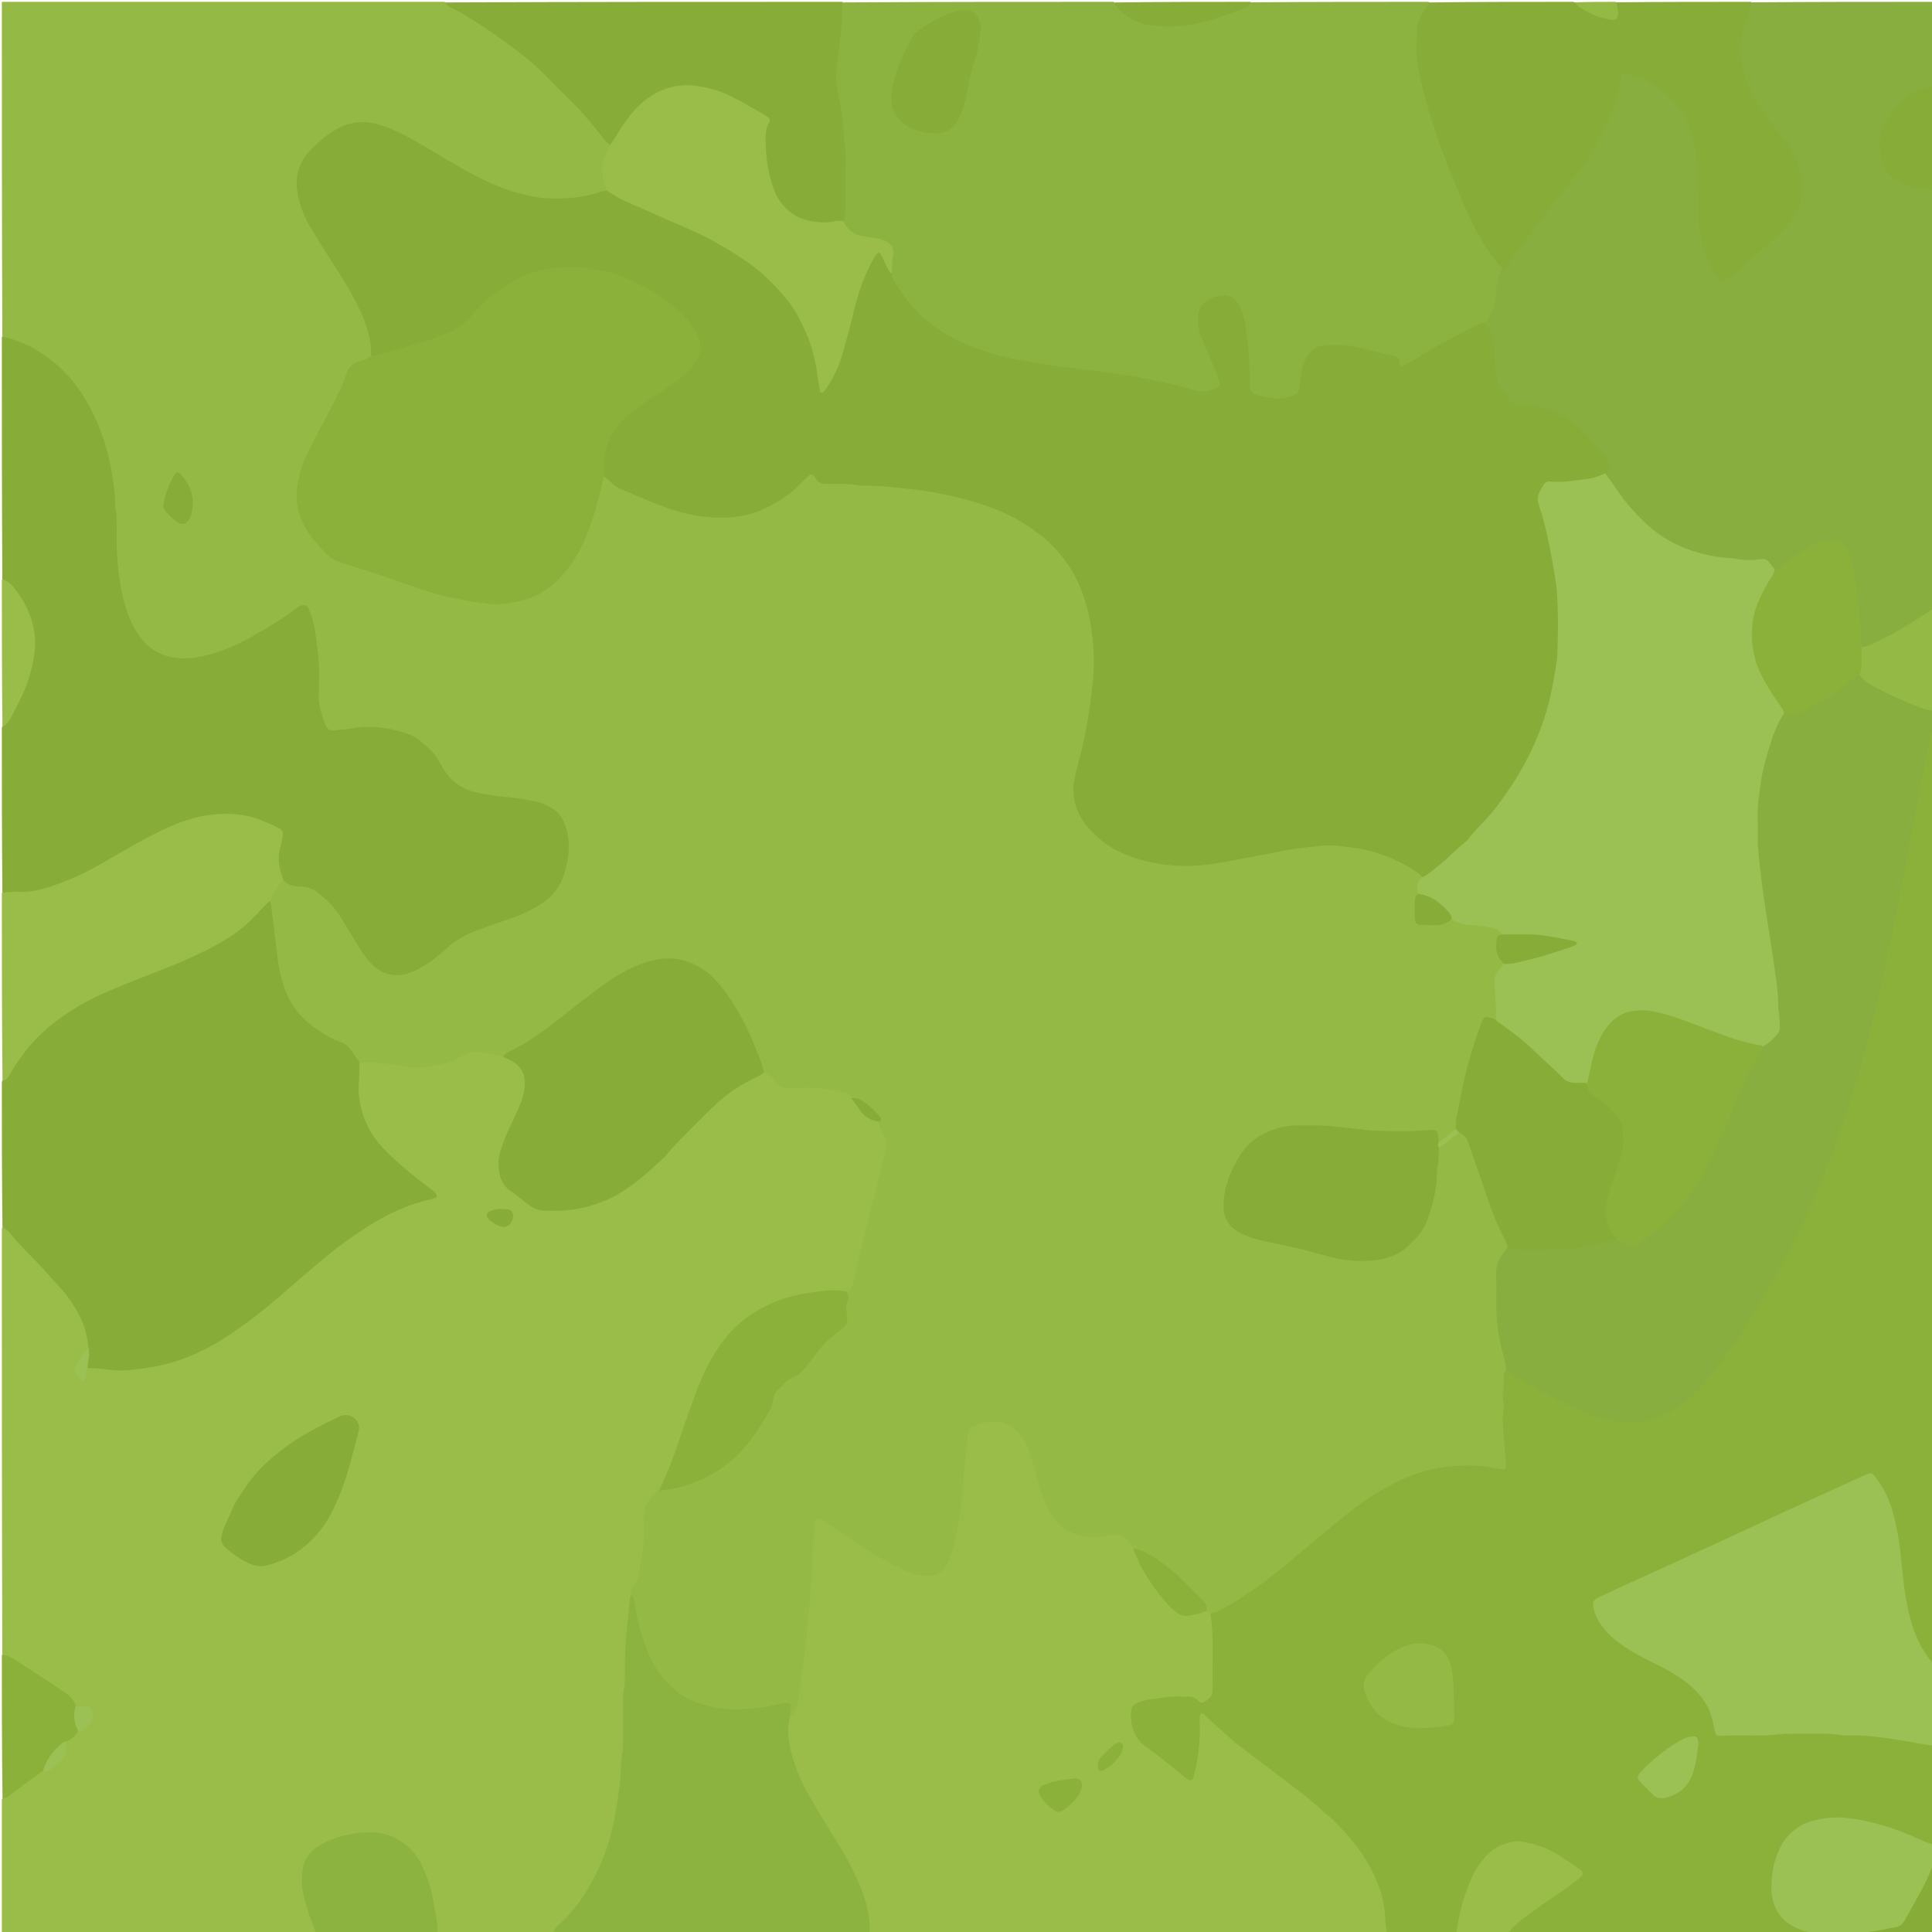 <svg version="1.1" id="Layer_1" xmlns="http://www.w3.org/2000/svg" xmlns:xlink="http://www.w3.org/1999/xlink" x="0px" y="0px"
	 width="100%" viewBox="0 0 4168 4168" enable-background="new 0 0 4168 4168" xml:space="preserve">
<path fill="#94B945" opacity="1" stroke="none" 
	d="
M5.041,725.165 
	C4,484.251 4,244.502 4,4 
	C321.417,4 638.834,4 958.125,4 
	C1102.842,63.434 1206.632,170.678 1304.319,285.361 
	C1310.784,292.952 1315.063,302.16 1322.255,311.159 
	C1324.819,317.153 1323.967,321.79 1321.593,325.808 
	C1307.53,349.603 1306.981,374.553 1314.72,400.305 
	C1315.931,404.332 1314.942,408.122 1313.094,413.37 
	C1285.887,431.958 1255.458,435.175 1225.138,437.668 
	C1139.605,444.701 1064.754,413.158 992.314,372.57 
	C947.617,347.527 904.965,318.907 858.747,296.532 
	C846.14,290.429 833.399,284.667 820.123,280.275 
	C790.316,270.412 761.328,271.516 733.155,286.687 
	C708.12,300.168 686.583,317.936 669.383,340.247 
	C644.941,371.951 646.995,407.077 659.387,442.816 
	C671.958,479.073 693.292,510.566 713.881,542.405 
	C744.979,590.496 776.851,638.191 797.091,692.205 
	C805.957,715.865 814.011,740.137 806.33,767.654 
	C805.181,781.263 794.88,782.961 786.505,786.265 
	C774.424,791.032 763.055,796.457 758.023,809.498 
	C735.157,868.767 700.431,922.148 673.785,979.508 
	C656.198,1017.365 641.327,1057.055 654.573,1099.142 
	C670.765,1150.594 699.075,1192.39 755.216,1208.651 
	C817.941,1226.819 878.248,1252.433 941.112,1270.3 
	C984.815,1282.721 1029.181,1293.741 1074.626,1292.907 
	C1150.288,1291.517 1203.795,1252.446 1239.042,1187.006 
	C1263.273,1142.02 1276.567,1093.122 1288.761,1043.878 
	C1290.771,1035.759 1290.897,1026.113 1302.859,1022.568 
	C1309.394,1021.86 1313.399,1023.846 1317.356,1026.647 
	C1373.333,1066.272 1436.854,1088.333 1503.017,1101.931 
	C1585.214,1118.825 1657.331,1096.439 1717.994,1038.121 
	C1723.28,1033.039 1728.58,1027.965 1733.785,1022.805 
	C1745.271,1011.416 1755.933,1009.652 1767.601,1023.159 
	C1777.859,1035.035 1792.65,1033.521 1806.68,1034.173 
	C1893.151,1038.188 1979.791,1040.902 2064.394,1062.079 
	C2134.104,1079.529 2200.334,1103.746 2256.578,1151.199 
	C2309.789,1196.094 2341.773,1252.763 2357.795,1319.361 
	C2379.382,1409.093 2367.898,1498.07 2350.748,1586.856 
	C2344.802,1617.638 2335.711,1647.662 2329.058,1678.269 
	C2320.253,1718.766 2332.356,1753.385 2359.568,1783.27 
	C2398.855,1826.415 2450.244,1844.448 2506.07,1853.964 
	C2560.507,1863.244 2613.656,1854.977 2666.733,1844.55 
	C2724.912,1833.121 2782.772,1819.308 2842.089,1815.448 
	C2921.567,1810.274 2995.693,1827.299 3061.799,1873.616 
	C3066.173,1876.681 3070.698,1879.605 3072.813,1886.661 
	C3076.085,1901.912 3066.395,1913.503 3066.46,1928.245 
	C3066.015,1933.008 3064.796,1936.097 3064.117,1939.302 
	C3055.427,1980.276 3071.965,1995.239 3112.49,1983.135 
	C3118.718,1981.274 3124.339,1977.164 3132.875,1978.026 
	C3160.994,1984.584 3188.546,1984.986 3215.146,1990.902 
	C3227.033,1993.545 3240.837,1994.839 3245.849,2011.24 
	C3234.609,2035.642 3239.97,2057.395 3249.937,2080.428 
	C3230.304,2109.464 3235.546,2140.402 3237.351,2170.935 
	C3237.929,2180.727 3238.508,2190.682 3233.558,2201.345 
	C3205.977,2208.388 3198.21,2228.564 3190.756,2251.92 
	C3174.692,2302.257 3164.021,2353.694 3153.757,2405.325 
	C3151.812,2415.108 3150.174,2425.004 3145.543,2435.707 
	C3131.374,2447.123 3122.145,2462.936 3102.766,2466.531 
	C3091.647,2453.035 3078.968,2449.034 3062.958,2449.609 
	C2996.956,2451.981 2931.343,2447.32 2865.751,2439.357 
	C2834.204,2435.527 2801.89,2435.184 2770.218,2441.823 
	C2727.318,2450.816 2694.521,2473.245 2674.636,2513.267 
	C2661.783,2539.135 2651.389,2565.595 2650.05,2594.889 
	C2648.777,2622.712 2660.742,2642.2 2686.248,2653.482 
	C2694.187,2656.994 2702.128,2660.783 2710.577,2662.49 
	C2777.166,2675.94 2842.114,2696.721 2909.094,2708.127 
	C2980.595,2720.303 3041.133,2691.464 3066.698,2634.404 
	C3080.705,2603.142 3087.965,2569.873 3089.866,2535.703 
	C3090.942,2516.375 3093.634,2497.331 3097.33,2476.877 
	C3114.762,2464.418 3128.761,2450.026 3147.057,2438.705 
	C3167.433,2435.354 3172.295,2450.048 3177.087,2462.609 
	C3190.069,2496.641 3202.432,2530.933 3213.317,2565.715 
	C3224.223,2600.567 3237.476,2634.445 3254.21,2666.932 
	C3258.183,2674.645 3262.151,2682.387 3258.136,2693.048 
	C3220.952,2768.069 3238.665,2842.872 3252.315,2917.479 
	C3254.332,2928.505 3258.712,2939.108 3255.61,2952.193 
	C3248.583,2973.208 3254.288,2993.102 3253.376,3012.775 
	C3251.157,3060.669 3254.588,3108.548 3258.416,3156.34 
	C3260.02,3176.368 3254.401,3181.887 3234.331,3178.847 
	C3194.612,3172.831 3154.91,3170.36 3114.933,3175.899 
	C3039.661,3186.329 2977.447,3224.095 2918.661,3269.211 
	C2852.582,3319.924 2792.79,3378.355 2724.901,3426.842 
	C2698.851,3445.447 2672.383,3463.423 2644.245,3478.733 
	C2635.066,3483.727 2625.905,3490.272 2612.71,3486.664 
	C2608.004,3486.135 2604.942,3485.552 2601.185,3482.642 
	C2582.512,3446.64 2551.965,3423.243 2523.901,3398.058 
	C2499.204,3375.895 2471.843,3356.796 2438.482,3345.105 
	C2424.458,3325.3 2406.812,3321.056 2384.886,3324.032 
	C2336.265,3330.631 2293.05,3320.17 2263.14,3277.689 
	C2249.286,3258.012 2240.65,3235.486 2233.541,3212.45 
	C2224.124,3181.94 2218.676,3150.143 2204.819,3121.073 
	C2188.432,3086.694 2162.199,3073.012 2127.222,3079.434 
	C2110.287,3082.543 2099.594,3090.875 2097.108,3108.948 
	C2091.938,3146.537 2089.541,3184.381 2085.879,3222.108 
	C2082.018,3261.896 2076.479,3301.414 2067.002,3340.298 
	C2065.742,3345.469 2063.803,3350.459 2062.075,3355.501 
	C2044.792,3405.935 2016.857,3424.135 1955.444,3400.568 
	C1922.391,3387.884 1892.52,3368.719 1862.711,3349.841 
	C1839.648,3335.234 1817.373,3319.387 1794.419,3304.6 
	C1773.85,3291.349 1767.444,3294.435 1765.833,3318.224 
	C1760.13,3402.482 1755.373,3486.819 1745.724,3570.753 
	C1741.468,3607.777 1736.807,3644.798 1729.347,3681.328 
	C1726.749,3694.052 1723.751,3708.293 1704.294,3708.361 
	C1691.669,3687.054 1674.882,3687.623 1654.112,3691.344 
	C1611.527,3698.971 1568.617,3700.649 1525.733,3690.07 
	C1467.045,3675.593 1424.835,3640.667 1397.78,3587.785 
	C1379.014,3551.105 1365.095,3512.315 1363.957,3470.374 
	C1363.662,3459.485 1356.066,3452.883 1352.145,3442.425 
	C1351.506,3435.474 1351.018,3430.038 1353.705,3425.184 
	C1377.197,3382.738 1379.212,3336.008 1378.069,3289.528 
	C1377.266,3256.922 1386.854,3231.074 1412.984,3209.667 
	C1486.913,3198.481 1551.424,3171.899 1600.028,3114.664 
	C1619.432,3091.813 1636.202,3066.934 1650.067,3040.225 
	C1652.527,3035.487 1655.807,3030.788 1656.192,3025.555 
	C1658.443,2994.958 1680.794,2978.925 1702.945,2964.682 
	C1719.147,2954.264 1732.135,2941.797 1743.215,2926.773 
	C1760.293,2903.615 1779.305,2882.377 1802.151,2864.742 
	C1811.634,2857.422 1818.879,2848.272 1816.454,2835.879 
	C1813.086,2818.671 1818.498,2802.961 1822.463,2785.343 
	C1834.102,2758.034 1838.136,2730.251 1844.779,2703.165 
	C1860.791,2637.878 1876.763,2572.573 1893.843,2507.562 
	C1900.325,2482.892 1903.575,2459.35 1889.717,2436.234 
	C1888.023,2433.409 1887.751,2429.909 1888.403,2425.037 
	C1888.73,2420.323 1890.602,2415.945 1888.677,2414.035 
	C1872.242,2397.727 1859.935,2375.146 1830.821,2374.662 
	C1801.441,2356.573 1769.769,2358.646 1738.798,2357.025 
	C1736.143,2356.886 1739.414,2356.671 1736.821,2357.151 
	C1700.432,2363.891 1670.293,2354.081 1646.73,2322.691 
	C1633.273,2306.082 1629.651,2286.646 1622.443,2268.874 
	C1602.34,2219.299 1578.159,2172.253 1544.322,2130.36 
	C1507.249,2084.462 1456.23,2067.853 1399.994,2084.923 
	C1365.164,2095.496 1334.492,2114.052 1305.022,2134.861 
	C1252.851,2171.698 1205.456,2214.909 1151.699,2249.639 
	C1134.469,2260.771 1117.876,2273.075 1097.289,2277.567 
	C1091.649,2278.798 1089.207,2284.085 1083.194,2287.212 
	C1074.846,2288.531 1068.52,2286.071 1062.113,2284.409 
	C1038.038,2278.163 1015.788,2279.795 992.653,2291.569 
	C955.75,2310.348 915.718,2316.455 874.256,2310.861 
	C842.614,2306.592 810.929,2302.637 777.611,2298.498 
	C767.835,2297.248 762.733,2291.361 758.932,2285.414 
	C748.03,2268.355 732.297,2258.354 714.344,2250.086 
	C631.276,2211.834 594.087,2142.942 586.626,2055.185 
	C583.534,2018.814 576.05,1982.864 576.048,1944.544 
	C581.048,1923.194 586.748,1903.751 609.147,1894.059 
	C675.591,1898.044 720.563,1932.078 752.453,1986.706 
	C767.213,2011.99 781.227,2037.791 799.493,2060.914 
	C825.801,2094.215 856.923,2101.708 894.812,2082.966 
	C910.994,2074.961 926.194,2065.119 939.259,2052.643 
	C973.266,2020.173 1013.656,1999.458 1058.008,1985.06 
	C1092.787,1973.771 1127.377,1962.383 1159.371,1943.381 
	C1215.001,1910.341 1226.835,1826.497 1207.66,1779.726 
	C1197.444,1754.806 1175.797,1744.991 1151.822,1739.03 
	C1122.005,1731.615 1091.399,1728.838 1060.936,1726.089 
	C1006.61,1721.187 965.213,1698.018 938.541,1648.748 
	C922.883,1619.824 898.194,1599.919 866.122,1589.344 
	C825.056,1575.802 783.629,1576.466 741.755,1583.349 
	C735.176,1584.431 728.602,1585.173 721.931,1585.597 
	C705.688,1586.63 696.505,1580.056 691.055,1564.041 
	C682.812,1539.82 676.748,1515.802 677.916,1489.89 
	C679.78,1448.545 677.046,1407.372 670.079,1366.513 
	C668.619,1357.955 667.048,1349.421 664.371,1341.192 
	C658.181,1322.16 650.049,1318.86 633.435,1330.009 
	C596.324,1354.913 558.589,1378.814 518.141,1397.855 
	C479.422,1416.083 439.574,1430.131 395.578,1430.153 
	C343.312,1430.179 307.02,1405.239 282.03,1361.649 
	C260.447,1324.001 252.051,1282.202 246.185,1239.725 
	C238.693,1185.473 243.766,1130.703 238.382,1076.281 
	C228.58,977.208 202.069,884.917 132.757,810.174 
	C104.496,779.698 69.704,756.983 29.987,742.872 
	C20.558,739.522 10.966,736.297 5.041,725.165 
z"/>
<path fill="#9ABD49" opacity="1" stroke="none" 
	d="
M1895.749,2418.729 
	C1896.427,2428.339 1899.339,2435.821 1903.447,2442.692 
	C1912.618,2458.031 1912.812,2473.777 1908.456,2490.759 
	C1892.092,2554.56 1876.224,2618.49 1860.435,2682.438 
	C1853.419,2710.85 1846.955,2739.401 1840.415,2767.929 
	C1838.771,2775.104 1837.942,2782.507 1829.407,2787.298 
	C1806.372,2798.916 1782.31,2794.286 1759.455,2797.037 
	C1643.652,2810.973 1566.234,2873.125 1522.271,2979.693 
	C1496.585,3041.958 1478.225,3106.872 1453.271,3169.369 
	C1446.513,3186.294 1441.701,3205.44 1421.286,3215.132 
	C1405.694,3229.078 1392.369,3242.853 1389.445,3263.263 
	C1388.696,3268.493 1387.816,3273.908 1388.381,3279.087 
	C1391.582,3308.409 1387.455,3337.233 1383.131,3366.064 
	C1382.049,3373.279 1380.776,3380.466 1379.52,3387.654 
	C1377.107,3401.456 1374.058,3414.929 1364.746,3426.213 
	C1362.367,3429.096 1361.779,3433.457 1360.196,3438.586 
	C1367.516,3455.463 1365.05,3472.488 1363.908,3487.966 
	C1356.913,3582.803 1356.417,3677.813 1352.989,3772.745 
	C1349.771,3861.871 1340.316,3950.816 1301.582,4033.379 
	C1281.687,4075.786 1257.653,4115.427 1223.599,4148.335 
	C1214.802,4156.835 1205.489,4164.303 1193.294,4170.898 
	C1110.583,4172 1029.166,4172 945.875,4172 
	C932.337,4162.587 932.489,4148.52 930.38,4135.684 
	C924.873,4102.178 918.415,4069.069 904.954,4037.566 
	C882.181,3984.27 834.67,3957.397 776.873,3964.925 
	C750.267,3968.39 724.535,3973.968 700.734,3986.785 
	C675.052,4000.615 661.823,4021.522 661.788,4051.254 
	C661.751,4083.219 671.591,4112.661 682.027,4142.167 
	C685.198,4151.132 691.76,4160.564 681.067,4170.89 
	C455.075,4172 230.149,4172 4,4172 
	C4,4075.92 4,3979.834 4,3881.875 
	C26.95,3851.854 57.358,3832.929 88.318,3812.708 
	C113.333,3812.616 122.083,3793.923 132.54,3777.977 
	C136.753,3771.552 138.235,3763.536 138.461,3754.178 
	C144.928,3743.916 154.419,3738.894 163.859,3731.634 
	C166.764,3729.866 168.647,3729.074 170.161,3727.802 
	C194.016,3707.762 192.236,3696.404 162.342,3685.322 
	C121.437,3643.932 71.114,3618.144 24.183,3587.631 
	C16.787,3582.823 10.246,3577.798 4.983,3569.038 
	C4,3262.583 4,2957.166 4,2649.875 
	C12.744,2639.55 20.052,2644.371 26.076,2651.238 
	C66.705,2697.545 112.198,2739.449 150.691,2787.626 
	C173.615,2816.317 191.328,2848.105 198.556,2884.822 
	C199.972,2892.016 201.54,2899.109 199.673,2907.898 
	C187.18,2918.69 181.652,2932.141 176.927,2945.998 
	C176.422,2947.481 173.662,2951.491 178.828,2951.051 
	C180.512,2950.908 181.897,2948.733 184.959,2947.219 
	C202.582,2941.743 218.813,2943.201 235.619,2944.541 
	C293.703,2949.17 349.701,2938.266 403.591,2916.78 
	C472.649,2889.246 530.614,2844.481 586.908,2797.254 
	C650.639,2743.789 711.284,2686.478 781.725,2641.384 
	C819.494,2617.206 859.124,2597.042 902.142,2583.858 
	C907.69,2582.157 915.261,2581.706 916.979,2575.208 
	C919.123,2567.094 911.117,2564.132 906.089,2560.261 
	C873.837,2535.432 842.937,2509.089 815.429,2479.008 
	C768.672,2427.877 757.012,2367.25 767.804,2300.695 
	C768.365,2297.238 770.31,2294.596 774.754,2292.405 
	C802.252,2290.787 827.966,2293.253 853.571,2298.154 
	C866.603,2300.648 879.905,2301.735 893.092,2303.398 
	C895.063,2303.646 897.098,2303.796 899.065,2303.603 
	C932.927,2300.29 966.853,2296.592 996.715,2278.459 
	C1011.894,2269.241 1026.951,2266.691 1044.315,2270.515 
	C1056.647,2273.231 1069.027,2275.626 1082.647,2279.603 
	C1111.25,2274.947 1138.106,2295.926 1141.352,2324.613 
	C1144.056,2348.504 1138.122,2370.602 1129.053,2392.569 
	C1117.111,2421.49 1100.994,2448.552 1091.798,2478.695 
	C1078.789,2521.336 1088.069,2540.975 1120.449,2571.253 
	C1154.998,2603.559 1192.832,2605.421 1235.318,2599.149 
	C1296.397,2590.132 1346.807,2561.059 1391.691,2520.46 
	C1440.111,2476.664 1482.684,2427.019 1530.023,2382.136 
	C1557.759,2355.838 1587.981,2333.155 1623.048,2317.462 
	C1630.142,2314.287 1637.169,2309.016 1646.803,2315.24 
	C1655.866,2316.459 1662.07,2319.686 1666.615,2326.117 
	C1668.91,2329.365 1671.402,2332.48 1673.926,2335.556 
	C1680.625,2343.722 1689.062,2348.218 1699.865,2347.934 
	C1707.162,2347.742 1714.558,2348.604 1721.75,2347.711 
	C1750.451,2344.15 1778.577,2348.707 1806.726,2353.048 
	C1812.603,2353.954 1818.364,2355.712 1824.113,2357.314 
	C1828.745,2358.605 1832.459,2361.306 1835.489,2366.882 
	C1859.13,2380.676 1874.096,2402.912 1895.749,2418.729 
z"/>
<path fill="#8BB13A" opacity="1" stroke="none" 
	d="
M2610.828,3480.861 
	C2625.929,3478.872 2637.204,3471.552 2648.674,3464.822 
	C2684.351,3443.889 2718.394,3420.49 2750.753,3394.784 
	C2776.267,3374.517 2800.822,3353.045 2825.905,3332.231 
	C2851.501,3310.991 2877.061,3289.701 2902.938,3268.806 
	C2926.777,3249.557 2951.282,3231.16 2978.018,3216.024 
	C3005.286,3200.588 3033.039,3186.294 3063.131,3176.793 
	C3089.385,3168.505 3116.385,3163.678 3143.537,3162.279 
	C3168.584,3160.987 3194.018,3161.609 3218.946,3166.616 
	C3220.904,3167.009 3222.881,3167.326 3224.862,3167.584 
	C3250.815,3170.963 3249.939,3173.592 3248.034,3147.542 
	C3246.191,3122.347 3244.193,3097.163 3241.984,3071.998 
	C3241.515,3066.653 3240.988,3061.422 3242.04,3056.118 
	C3244.53,3043.566 3244.506,3030.978 3242.595,3018.346 
	C3242.1,3015.069 3241.3,3011.603 3241.864,3008.441 
	C3244.338,2994.572 3243.529,2980.537 3244.549,2966.606 
	C3244.74,2964.007 3245.853,2961.475 3247.261,2957.451 
	C3256.891,2947.507 3263.678,2954.772 3270.986,2958.986 
	C3325.771,2990.586 3380.243,3022.513 3440.424,3043.667 
	C3537.152,3077.667 3604.377,3051.892 3669.693,2976.493 
	C3735.475,2900.559 3785.149,2813.913 3833.885,2726.604 
	C3892.251,2622.041 3936.387,2511.41 3973.944,2398.2 
	C4016.762,2269.129 4047.193,2136.716 4074.141,2003.49 
	C4100.803,1871.683 4123.153,1739.051 4150.562,1607.402 
	C4152.872,1596.309 4148.784,1578.434 4170.734,1579.062 
	C4172,2248.083 4172,2916.167 4172,3586.125 
	C4160.22,3594.409 4155.162,3585.651 4149.607,3578.06 
	C4122.099,3540.468 4109.973,3497.097 4102.264,3452.062 
	C4093.615,3401.53 4092.244,3350.031 4081.917,3299.718 
	C4076.269,3272.204 4068.827,3245.365 4055.402,3220.423 
	C4040.303,3192.371 4031.708,3189.002 4002.817,3202.145 
	C3953.719,3224.481 3904.703,3247.008 3855.814,3269.789 
	C3730.858,3328.016 3605.115,3384.528 3480.233,3442.911 
	C3476.612,3444.604 3472.934,3446.184 3469.415,3448.08 
	C3448.904,3459.135 3445.656,3469.56 3457.16,3490.245 
	C3468.715,3511.021 3485.473,3526.909 3504.874,3540.51 
	C3541.616,3566.266 3584.108,3581.661 3621.638,3605.82 
	C3661.769,3631.654 3695.209,3663.33 3705.552,3712.724 
	C3709.176,3730.033 3721.119,3733.509 3736.623,3734.236 
	C3788.638,3736.675 3840.337,3729.428 3892.286,3730.013 
	C3974.227,3730.937 4055.949,3734.139 4136.613,3750.191 
	C4148.867,3752.629 4162.003,3753.681 4170.91,3766.894 
	C4172,3837.417 4172,3906.834 4172,3978.125 
	C4158.593,3992.155 4146.56,3981.523 4135.486,3976.394 
	C4097.842,3958.958 4058.902,3945.683 4018.344,3937.473 
	C3988.345,3931.399 3958.267,3927.596 3927.416,3934.193 
	C3887.967,3942.628 3859.724,3963.262 3844.741,4001.435 
	C3835.831,4024.137 3832.044,4047.77 3832.206,4071.729 
	C3832.498,4114.887 3851.8,4140.203 3893.033,4155.642 
	C3900.609,4158.478 3911.038,4157.882 3912.583,4170.576 
	C3693.25,4172 3474.5,4172 3253.875,4172 
	C3245.041,4161.8 3252.894,4155.822 3258.828,4149.886 
	C3281.561,4127.148 3308.532,4109.83 3334.688,4091.504 
	C3351.591,4079.661 3369.59,4069.351 3385.41,4056.006 
	C3398.095,4045.305 3398.224,4038.888 3385.047,4029.173 
	C3358.057,4009.275 3329.27,3993.044 3295.876,3985.892 
	C3257.526,3977.678 3227.938,3990.946 3204.965,4021.212 
	C3176.805,4058.31 3165.688,4102.378 3155.14,4146.5 
	C3152.883,4155.942 3150.227,4164.325 3140.989,4171.011 
	C3091.917,4172 3043.833,4172 2993.875,4172 
	C2983.579,4164.673 2978.701,4155.832 2978.322,4144.296 
	C2976.16,4078.645 2947.549,4024.205 2906.801,3974.637 
	C2861.044,3918.976 2802.877,3877.687 2746.385,3834.429 
	C2703.597,3801.663 2659.227,3770.889 2620.528,3733.032 
	C2615.901,3728.506 2610.638,3722.099 2603.521,3724.727 
	C2595.724,3727.606 2597.893,3736.055 2598.032,3742.35 
	C2598.699,3772.598 2592.955,3802.008 2586.007,3831.114 
	C2580.782,3853 2568.931,3856.614 2551.517,3842.818 
	C2522.822,3820.083 2494.266,3797.188 2464.979,3775.197 
	C2435.333,3752.936 2426.976,3722.041 2430.936,3686.557 
	C2432.438,3673.1 2441.855,3667.112 2452.935,3663.493 
	C2494.738,3649.838 2537.689,3646.843 2581.067,3652.55 
	C2600.158,3655.062 2605.682,3652.786 2605.686,3633.112 
	C2605.694,3589.881 2608.528,3546.585 2603.765,3503.411 
	C2602.899,3495.561 2601.377,3487.257 2610.828,3480.861 
z"/>
<path fill="#8CB340" opacity="1" stroke="none" 
	d="
M2698.803,4.993 
	C2826.75,4 2953.5,4 3082.125,4 
	C3088.572,9.981 3088.979,16.106 3084.623,22.387 
	C3058.844,59.555 3061.957,101.361 3069.568,141.841 
	C3088.213,240.994 3123.279,335.117 3163.027,427.574 
	C3183.841,475.986 3206.899,523.066 3239.901,564.606 
	C3242.844,568.31 3245.122,572.309 3245.67,578.754 
	C3242.386,603.323 3238.059,626.065 3236.304,649.325 
	C3234.831,668.865 3226.69,686.568 3208.731,699.942 
	C3149.743,730.021 3093.317,761.385 3038.262,795.244 
	C3025.42,803.142 3014.146,801.424 3006.423,787.142 
	C3003.44,781.626 2998.729,777.485 2992.777,776.075 
	C2953.985,766.884 2916.099,752.848 2875.347,753.954 
	C2841.952,754.86 2825.268,768.866 2819.047,801.714 
	C2817.561,809.565 2816.832,817.534 2815.434,825.418 
	C2809.68,857.868 2805.009,863.267 2773.433,868.524 
	C2750.593,872.327 2728.194,868.703 2706.594,860.942 
	C2691.369,855.471 2685.938,843.406 2686.252,827.823 
	C2687.045,788.442 2683.503,749.341 2677.963,710.398 
	C2676.175,697.828 2673.384,685.451 2668.421,673.729 
	C2660.389,654.76 2648.474,646.866 2631.943,649.073 
	C2612.829,651.625 2598.369,665.183 2595.502,683.7 
	C2593.176,698.723 2597.468,712.795 2602.686,726.59 
	C2612.591,752.776 2625.037,777.913 2634.932,804.1 
	C2647.448,837.22 2639.622,849.707 2604.366,853.31 
	C2589.558,854.824 2575.05,852.981 2560.904,848.673 
	C2483.368,825.061 2403.28,815.763 2323.284,805.689 
	C2236.01,794.698 2148.45,784.769 2067.595,745.967 
	C1999.307,713.196 1946.111,665.12 1912.954,594.33 
	C1914.873,580.751 1918.094,569.226 1916.077,556.364 
	C1912.805,535.494 1908.387,528.775 1887.815,524.096 
	C1875.576,521.313 1862.54,521.675 1850.807,517.298 
	C1831.75,510.187 1815.637,499.384 1813.145,474.814 
	C1815.856,379.943 1815.508,287.057 1796.533,195.109 
	C1788.45,155.942 1799.015,117.029 1802.913,78.156 
	C1804.639,60.954 1806.178,43.756 1807.183,26.52 
	C1807.675,18.096 1809.093,10.71 1818.635,5.204 
	C2013.417,4 2206.834,4 2402.125,4 
	C2416.854,12.139 2429.38,20.808 2442.291,28.829 
	C2479.22,51.772 2520.036,47.953 2560.313,43.792 
	C2583.353,41.412 2605.903,34.952 2627.847,27.226 
	C2650.808,19.142 2674.148,12.392 2698.803,4.993 
z"/>
<path fill="#9ABD49" opacity="1" stroke="none" 
	d="
M2611.088,3479.533 
	C2612.143,3482.713 2611.851,3485.424 2612.228,3488.038 
	C2619.212,3536.46 2614.705,3585.175 2615.986,3633.739 
	C2616.092,3637.732 2615.811,3641.735 2615.844,3645.732 
	C2615.927,3656.02 2611.164,3663.344 2602.652,3668.864 
	C2593.118,3675.046 2591.277,3675.415 2582.502,3666.993 
	C2577.78,3662.462 2572.596,3660.333 2566.419,3660.329 
	C2547.128,3660.314 2527.842,3658.941 2508.602,3662.504 
	C2495.548,3664.921 2482.138,3665.003 2469.178,3668.632 
	C2442.212,3676.185 2438.832,3680.122 2440.137,3707.492 
	C2441.308,3732.052 2450.622,3752.527 2471.062,3767.416 
	C2501.218,3789.38 2530.55,3812.415 2558.953,3836.619 
	C2560.46,3837.903 2562.152,3839.013 2563.88,3839.986 
	C2567.42,3841.979 2572.582,3840.479 2573.89,3836.469 
	C2576.151,3829.535 2578.086,3822.449 2579.527,3815.3 
	C2586.128,3782.539 2589.721,3749.499 2588.063,3716.014 
	C2587.931,3713.357 2587.987,3710.675 2588.185,3708.021 
	C2588.474,3704.131 2587.643,3699.287 2591.742,3697.263 
	C2597.725,3694.309 2599.334,3700.655 2602.567,3703.508 
	C2626.998,3725.073 2649.867,3748.393 2675.988,3768.062 
	C2714.304,3796.915 2752.638,3825.753 2790.54,3855.146 
	C2812.092,3871.859 2834.144,3888.021 2853.625,3907.307 
	C2859.275,3912.9 2866.4,3916.996 2872.101,3922.547 
	C2909.054,3958.529 2942.302,3997.427 2964.234,4044.688 
	C2978.077,4074.521 2987.336,4105.623 2988.266,4138.896 
	C2988.543,4148.827 2990.598,4158.707 2991.919,4170.305 
	C2621.25,4172 2250.5,4172 1877.875,4172 
	C1870.867,4167.48 1867.21,4162.29 1866.598,4155.1 
	C1860.457,4082.879 1823.762,4023.213 1787.466,3963.45 
	C1755.744,3911.219 1720.975,3860.578 1702.566,3801.43 
	C1695.249,3777.92 1688.99,3754.086 1690.424,3729.053 
	C1690.961,3719.669 1691.667,3710.277 1702.51,3704.333 
	C1713.807,3699.853 1717.263,3691.114 1719.098,3681.843 
	C1721.809,3668.146 1723.944,3654.32 1725.85,3640.483 
	C1730.571,3606.222 1736.332,3572.031 1739.168,3537.606 
	C1741.462,3509.761 1743.95,3481.984 1747.424,3454.272 
	C1748.166,3448.356 1747.844,3442.305 1747.997,3436.316 
	C1748.15,3430.326 1747.399,3424.155 1748.584,3418.378 
	C1752.914,3397.272 1751.794,3375.957 1752.049,3354.677 
	C1752.113,3349.358 1751.884,3343.903 1752.961,3338.755 
	C1755.853,3324.938 1755.968,3311.01 1756.12,3297.012 
	C1756.197,3289.9 1754.106,3281.219 1761.302,3276.746 
	C1769.201,3271.834 1774.909,3279.502 1780.659,3283.267 
	C1810.186,3302.601 1839.219,3322.693 1868.892,3341.797 
	C1897.999,3360.537 1928.064,3377.647 1959.728,3391.861 
	C1973.431,3398.011 1987.532,3400.138 2002.443,3400.105 
	C2021.224,3400.063 2033.931,3391.601 2042.352,3375.279 
	C2050.343,3359.79 2056.134,3343.6 2059.948,3326.595 
	C2066.95,3295.368 2070.775,3263.625 2075.115,3231.998 
	C2077.912,3211.621 2078.178,3190.911 2080.126,3170.402 
	C2082.641,3143.932 2085.688,3117.512 2088.537,3091.074 
	C2089.24,3084.559 2092.788,3079.838 2098.597,3077.177 
	C2103.408,3074.973 2108.484,3073.287 2113.547,3071.708 
	C2127.801,3067.263 2142.505,3067.228 2157.121,3068.488 
	C2173.156,3069.869 2185.907,3078.229 2196.688,3089.716 
	C2208.317,3102.106 2215.84,3116.981 2220.846,3132.98 
	C2228.399,3157.115 2235.459,3181.412 2242.287,3205.764 
	C2247.165,3223.162 2254.048,3239.675 2261.889,3255.898 
	C2280.554,3294.514 2312.268,3312.901 2354.026,3315.76 
	C2363.994,3316.443 2373.98,3316.113 2383.864,3314.081 
	C2388.412,3313.146 2393.067,3312.594 2397.702,3312.231 
	C2418.379,3310.613 2434.059,3318.163 2443.637,3338.738 
	C2456.085,3347.168 2462.472,3358.787 2468.471,3370.702 
	C2483.215,3399.983 2502.966,3425.811 2523.359,3451.273 
	C2539.1,3470.927 2558.461,3478.754 2583.185,3472.495 
	C2589.466,3470.905 2596.065,3467.791 2602.845,3474.932 
	C2605.931,3476.941 2607.992,3477.98 2611.088,3479.533 
z"/>
<path fill="#88AE3F" opacity="1" stroke="none" 
	d="
M3203.238,697.3 
	C3205.087,694.327 3206.043,692.563 3207.282,691.027 
	C3222.502,672.162 3228.605,650.512 3228.18,626.45 
	C3227.909,611.086 3231.603,596.32 3239.225,581.216 
	C3264.084,529.524 3301.657,488.549 3335.379,444.939 
	C3374.89,393.843 3416.247,344.142 3446.271,286.4 
	C3464.215,251.892 3477.583,215.756 3485.387,177.731 
	C3492.552,142.819 3496.573,140.484 3530.293,153.948 
	C3584.251,175.492 3627.426,208.589 3650.992,263.628 
	C3661.332,287.777 3668.802,312.986 3669.127,338.921 
	C3669.653,380.875 3674.818,422.537 3674.387,464.57 
	C3674.052,497.282 3680.66,529.441 3694.217,559.725 
	C3697.228,566.452 3700.793,572.811 3705.176,578.719 
	C3712.835,589.044 3722.402,591.798 3732.617,583.359 
	C3774.655,548.628 3819.017,516.272 3853.198,473.092 
	C3881.88,436.859 3885.677,396.772 3867.498,354.613 
	C3855.541,326.882 3838.558,302.278 3819.452,278.982 
	C3786.138,238.361 3759.193,194.247 3749.039,141.824 
	C3741.073,100.692 3747.193,61.036 3763.961,22.806 
	C3767.044,15.779 3772.188,10.846 3778.913,5.069 
	C3910.268,4 4040.537,4 4172,4 
	C4172,64.078 4172,124.165 4172,186.125 
	C4167.795,192.271 4163.479,196.117 4157.487,198.102 
	C4126.577,208.347 4104.374,229.337 4085.035,254.89 
	C4060.503,287.306 4060.138,322.1 4075.796,356.533 
	C4087.779,382.886 4115.905,389.541 4141.362,397.283 
	C4151.506,400.368 4162.323,401.372 4170.966,410.979 
	C4172,710.75 4172,1009.5 4172,1310.125 
	C4166.874,1324.619 4157.999,1333.782 4146.597,1341.098 
	C4111.907,1363.357 4076.071,1383.419 4038.284,1399.992 
	C4030.522,1403.396 4023.193,1404.57 4013.851,1400.815 
	C4004.023,1392.131 4002.834,1381.552 4002.745,1370.828 
	C4002.368,1325.493 3997.061,1280.596 3990.035,1235.934 
	C3980.493,1175.28 3953.018,1162.596 3900.2,1193.862 
	C3884.74,1203.014 3870.067,1213.432 3855.392,1223.827 
	C3848.019,1229.05 3841.183,1236.425 3829.027,1234.101 
	C3799.445,1209.56 3764.132,1217.301 3732.273,1215.04 
	C3625.145,1207.438 3546.108,1154.767 3485.39,1069.879 
	C3475.012,1055.372 3463.717,1041.165 3458.068,1022.075 
	C3460.894,999.447 3449.836,984.27 3437.54,968.806 
	C3395.084,915.415 3341.877,883.032 3272.223,881.558 
	C3262.203,881.346 3255.51,876.841 3248.545,869.423 
	C3225.929,845.334 3214.866,816.95 3214.533,784.495 
	C3214.264,758.312 3212.528,732.626 3201.984,708.239 
	C3200.601,705.039 3200.854,701.749 3203.238,697.3 
z"/>
<path fill="#87AC38" opacity="1" stroke="none" 
	d="
M4,725.875 
	C45.855,734.961 83.107,754.238 116.736,781.868 
	C153.628,812.177 179.939,849.806 200.754,892.016 
	C224.582,940.337 238.054,991.57 244.983,1044.83 
	C246.707,1058.085 248.276,1071.227 248.119,1084.575 
	C248.096,1086.572 247.964,1088.618 248.32,1090.561 
	C254.501,1124.273 250.286,1158.382 252.28,1192.217 
	C255.224,1242.182 261.554,1291.637 281.63,1338.287 
	C292.928,1364.54 308.212,1387.519 332.863,1403.062 
	C349.518,1413.562 367.69,1418.974 387.503,1420.063 
	C414.638,1421.556 440.523,1416.15 465.995,1407.864 
	C494.589,1398.562 521.67,1385.98 547.798,1370.985 
	C579.023,1353.064 609.93,1334.759 638.671,1312.989 
	C641.314,1310.987 644.187,1309.219 647.141,1307.71 
	C656.112,1303.128 662.387,1305.128 666.409,1314.68 
	C672.63,1329.454 677.115,1344.844 679.534,1360.702 
	C684.756,1394.93 689.275,1429.23 688.054,1464.012 
	C687.727,1473.327 688.722,1482.729 687.88,1491.979 
	C685.629,1516.704 692.894,1539.431 701.506,1561.926 
	C706.018,1573.711 709.966,1576.557 722.612,1575.64 
	C735.87,1574.678 749.149,1573.212 762.242,1570.948 
	C784.818,1567.045 807.109,1567.725 829.797,1570.74 
	C846.515,1572.962 862.291,1577.544 878.138,1582.654 
	C888.455,1585.98 898.019,1590.828 906.124,1597.741 
	C923.335,1612.421 940.515,1627.212 950.467,1648.435 
	C954.705,1657.47 960.883,1665.402 967.183,1673.223 
	C984.861,1695.17 1008.587,1706.395 1035.455,1711.378 
	C1055.058,1715.014 1074.875,1717.943 1094.728,1719.662 
	C1115.378,1721.45 1135.621,1725.219 1155.853,1729.225 
	C1169.057,1731.84 1181.125,1737.73 1192.492,1744.758 
	C1210.142,1755.668 1218.097,1773.032 1222.85,1792.311 
	C1231.292,1826.548 1226.183,1859.969 1214.714,1892.325 
	C1207.045,1913.961 1192.885,1931.618 1173.995,1945.43 
	C1151.092,1962.175 1125.495,1973.09 1098.98,1982.323 
	C1075.709,1990.426 1052.33,1998.244 1029.252,2006.868 
	C1004.776,2016.014 982.403,2028.509 962.685,2046.336 
	C947.463,2060.097 931.771,2073.676 913.814,2084.192 
	C901.101,2091.637 888.22,2098.247 873.691,2101.594 
	C846.61,2107.833 823.413,2100.311 803.952,2081.563 
	C790.492,2068.595 780.177,2052.92 770.505,2036.91 
	C758.108,2016.39 745.578,1995.95 733.034,1975.52 
	C721.716,1957.086 705.874,1942.62 689.777,1928.749 
	C676.893,1917.647 660.875,1912.115 643.644,1912.17 
	C632.386,1912.206 622.692,1909.207 613.246,1900.78 
	C586.336,1886.708 587.924,1861.05 592.743,1840.923 
	C604.016,1793.837 591.768,1789.688 551.23,1776.203 
	C484.493,1754.005 421.178,1769.069 359.759,1797.473 
	C310.161,1820.41 263.661,1849.07 216.326,1876.148 
	C177.979,1898.085 137.61,1914.929 95.315,1927.37 
	C71.997,1934.229 48.111,1934.7 24.086,1933.534 
	C17.248,1933.202 10.867,1931.892 5.123,1925.108 
	C4,1806.583 4,1689.166 4,1569.875 
	C26.323,1518.074 55.107,1470.961 63.306,1415.176 
	C70.884,1363.612 55.779,1319.427 25.916,1278.964 
	C18.971,1269.554 11.53,1260.58 5.001,1249.11 
	C4,1074.583 4,901.166 4,725.875 
z"/>
<path fill="#87AC38" opacity="1" stroke="none" 
	d="
M775.414,2290.949 
	C775.715,2308.012 775.105,2323.933 773.902,2339.885 
	C772.818,2354.274 774.45,2369.288 777.452,2383.483 
	C784.746,2417.973 800.114,2448.59 824.444,2474.658 
	C855.498,2507.929 890.953,2535.995 927.045,2563.373 
	C932.357,2567.403 937.937,2571.138 941.692,2576.792 
	C943.352,2579.294 942.993,2582.248 940.276,2583.579 
	C936.739,2585.311 932.873,2586.575 929.013,2587.413 
	C880.871,2597.87 837.018,2618.543 795.609,2644.489 
	C773.622,2658.266 752.271,2673.179 731.498,2688.734 
	C712.342,2703.078 694.209,2718.806 675.86,2734.204 
	C627.962,2774.399 582.263,2817.258 531.63,2854.132 
	C502.551,2875.309 472.738,2895.468 440.492,2911.666 
	C402.729,2930.634 362.997,2943.917 321.255,2950.408 
	C294.307,2954.598 267.089,2958.286 239.737,2955.443 
	C223.842,2953.791 208.037,2951.539 190.22,2951.58 
	C172.206,2937.422 188.822,2924.446 190.985,2909.384 
	C188.118,2864.503 168.901,2827.643 143.089,2793.725 
	C130.984,2777.819 116.431,2763.958 103.49,2748.824 
	C77.062,2717.916 46.108,2691.291 20.672,2659.535 
	C16.878,2654.798 12.632,2650.622 5.316,2648.369 
	C4,2543.917 4,2439.833 4,2333.875 
	C17.499,2305.49 31.863,2279.783 51.027,2256.521 
	C98.376,2199.046 159.243,2160.982 225.888,2130.774 
	C290.104,2101.667 357.484,2080.259 421.395,2050.298 
	C474.353,2025.471 522.817,1994.821 561.91,1950.602 
	C566.868,1944.993 571.679,1936.827 582.862,1943.045 
	C585.324,1955.215 586.624,1966.424 587.986,1977.626 
	C591.994,2010.587 595.867,2043.565 600.113,2076.495 
	C602.328,2093.674 606.869,2110.312 612.107,2126.862 
	C625.358,2168.74 651.659,2200.188 688.089,2223.585 
	C703.174,2233.274 718.492,2242.768 735.656,2248.619 
	C744.821,2251.743 751.741,2257.493 757.103,2265.608 
	C762.593,2273.918 768.758,2281.783 775.414,2290.949 
z"/>
<path fill="#88AE3F" opacity="1" stroke="none" 
	d="
M4172,1578.168 
	C4165.016,1583.433 4164.084,1590.212 4162.766,1596.758 
	C4156.843,1626.153 4150.728,1655.511 4145.083,1684.959 
	C4139.819,1712.426 4135.329,1740.041 4130.033,1767.501 
	C4112.244,1859.735 4095.028,1952.09 4076.065,2044.084 
	C4062.618,2109.317 4047.992,2174.312 4030.922,2238.774 
	C4016.76,2292.254 4001.119,2345.264 3984.987,2398.136 
	C3977.023,2424.238 3967.382,2449.855 3957.801,2475.43 
	C3943.778,2512.861 3929.274,2550.105 3913.313,2586.782 
	C3892.301,2635.065 3869.948,2682.625 3844.201,2728.631 
	C3830.543,2753.036 3817.824,2777.984 3803.153,2801.813 
	C3775.215,2847.192 3748.183,2893.214 3715.902,2935.715 
	C3696.996,2960.607 3677.869,2985.502 3654.915,3006.947 
	C3634.905,3025.641 3613.587,3042.577 3588.272,3053.927 
	C3568.549,3062.771 3548.208,3067.163 3526.493,3068.312 
	C3488.075,3070.346 3452.638,3059.563 3417.652,3046.215 
	C3383.349,3033.127 3350.754,3016.369 3318.957,2998.058 
	C3309.144,2992.408 3299.525,2986.374 3289.442,2981.256 
	C3275.723,2974.294 3263.062,2965.749 3249.227,2956.512 
	C3248.5,2944.604 3246.314,2933.717 3243.135,2922.771 
	C3233.108,2888.257 3228.235,2852.922 3228.022,2816.976 
	C3227.893,2795.116 3228.719,2773.222 3227.746,2751.404 
	C3226.935,2733.211 3231.562,2717.449 3242.987,2703.474 
	C3245.5,2700.4 3247.791,2697.146 3251.097,2692.988 
	C3255.748,2687.802 3260.221,2685.819 3266.043,2685.988 
	C3337.974,2688.077 3409.266,2681.635 3481.708,2669.413 
	C3488.502,2668.131 3493.963,2666.255 3498.922,2669.079 
	C3517.809,2679.831 3533.038,2671.939 3548.494,2660.832 
	C3597.532,2625.592 3635.509,2581.034 3664.859,2528.345 
	C3695.129,2474.004 3716.686,2415.907 3740.754,2358.874 
	C3756.825,2320.792 3775.981,2284.411 3800.407,2249.119 
	C3823.21,2232.857 3829.739,2213.389 3827.949,2186.18 
	C3821.343,2085.735 3799.555,1987.465 3788.209,1887.758 
	C3777.444,1793.155 3777.186,1699.292 3807.624,1607.546 
	C3815.788,1582.935 3823.994,1558.348 3840.197,1535.817 
	C3899.878,1530.238 3942.42,1494.361 3986.546,1461.617 
	C3993.763,1456.262 3998.943,1447.069 4011.475,1449.759 
	C4056.025,1479.725 4103.179,1501.071 4151.851,1519.294 
	C4159.656,1522.216 4166.069,1526.288 4170.994,1534.893 
	C4172,1549.445 4172,1562.89 4172,1578.168 
z"/>
<path fill="#87AC38" opacity="1" stroke="none" 
	d="
M3778.125,4 
	C3779.727,11.504 3776.556,18.152 3774.027,25.037 
	C3769.897,36.28 3765.624,47.521 3762.4,59.04 
	C3749.602,104.764 3755.544,148.67 3775.594,191.264 
	C3790.741,223.443 3810.235,252.511 3833.124,279.785 
	C3852.845,303.285 3869.396,329.289 3880.073,358.408 
	C3897.228,405.191 3888.588,447.3 3856.749,485.266 
	C3837.411,508.325 3814.869,527.905 3791.892,547.106 
	C3772.483,563.326 3753.288,579.803 3734.013,596.184 
	C3732.491,597.478 3731.156,598.992 3729.618,600.265 
	C3719.101,608.976 3713.267,608.431 3704.897,597.042 
	C3698.986,588.999 3692.905,580.843 3688.585,571.921 
	C3681.343,556.962 3674.907,541.615 3671.677,525.05 
	C3666.691,499.477 3662.921,473.901 3663.796,447.695 
	C3664.418,429.077 3664.059,410.49 3660.949,391.896 
	C3658.992,380.194 3660.094,367.968 3659.969,355.975 
	C3659.544,315.104 3649.617,276.64 3628.294,241.828 
	C3618.646,226.076 3606.55,212.002 3591.419,200.269 
	C3566.827,181.199 3539.625,167.708 3510.829,156.839 
	C3504.472,154.44 3500.97,156.313 3498.725,163.046 
	C3497.885,165.565 3497.134,168.163 3496.769,170.784 
	C3491.474,208.856 3478.354,244.656 3461.656,278.744 
	C3444.385,314 3423.945,347.7 3399.461,378.702 
	C3378.406,405.361 3357.594,432.211 3336.729,459.019 
	C3308.492,495.298 3279.77,531.222 3254.988,570.042 
	C3252.006,574.713 3248.515,578.5 3241.406,579.75 
	C3203.705,538.422 3178.77,490.145 3157.482,439.728 
	C3146.367,413.405 3134.542,387.349 3124.4,360.654 
	C3097.469,289.765 3073.348,217.955 3058.774,143.327 
	C3053.505,116.343 3055.382,89.006 3057.134,61.852 
	C3057.994,48.511 3062.901,36.034 3071.131,25.02 
	C3075.488,19.188 3078.916,12.662 3083.381,5.225 
	C3186.75,4 3289.5,4 3394.125,4 
	C3414.246,11.09 3432.421,18.353 3450.584,25.655 
	C3470.085,33.495 3472.368,31.896 3480.912,11.978 
	C3481.928,9.61 3484.097,7.744 3487.035,4.969 
	C3584.083,4 3680.167,4 3778.125,4 
z"/>
<path fill="#9BC154" opacity="1" stroke="none" 
	d="
M4172,3766.125 
	C4149.115,3763.568 4126.323,3758.566 4103.325,3754.832 
	C4065.199,3748.641 4026.962,3743.078 3988.143,3743.874 
	C3983.485,3743.969 3978.748,3744.08 3974.167,3743.391 
	C3932.365,3737.112 3890.316,3741.311 3848.396,3740.231 
	C3803.335,3747.074 3757.877,3742.219 3712.668,3744.788 
	C3703.682,3745.299 3701.88,3743.893 3699.786,3735.845 
	C3698.277,3730.047 3697.161,3724.138 3696.071,3718.242 
	C3691.084,3691.249 3678.862,3668.594 3659.493,3648.673 
	C3638.627,3627.213 3614.163,3611.691 3588.1,3598.078 
	C3564.477,3585.738 3540.224,3574.633 3517.428,3560.687 
	C3497.991,3548.796 3479.663,3535.678 3464.505,3518.472 
	C3452.438,3504.775 3443.086,3489.536 3438.247,3471.844 
	C3434.418,3457.847 3436.895,3451.986 3449.505,3445.905 
	C3469.311,3436.353 3489.265,3427.104 3509.254,3417.938 
	C3533.478,3406.831 3557.841,3396.027 3582.075,3384.942 
	C3628.729,3363.603 3675.367,3342.229 3721.949,3320.733 
	C3763.089,3301.748 3804.092,3282.464 3845.25,3263.519 
	C3887.615,3244.019 3930.094,3224.768 3972.525,3205.413 
	C3990.105,3197.393 4007.612,3189.204 4025.304,3181.438 
	C4036.149,3176.678 4038.221,3177.341 4045.705,3186.62 
	C4063.119,3208.213 4074.911,3232.888 4082.568,3259.263 
	C4091.677,3290.641 4097.088,3322.77 4100.555,3355.377 
	C4104.704,3394.41 4107.948,3433.647 4116.385,3472.118 
	C4124.149,3507.52 4135.506,3541.497 4156.876,3571.381 
	C4160.752,3576.802 4164.202,3582.549 4170.883,3587.258 
	C4172,3646.75 4172,3705.5 4172,3766.125 
z"/>
<path fill="#8CB340" opacity="1" stroke="none" 
	d="
M1704.125,3702.451 
	C1697.313,3729.312 1700.632,3754.123 1706.686,3779.032 
	C1714.782,3812.336 1728.032,3843.486 1745.014,3873.051 
	C1763.91,3905.947 1783.604,3938.357 1803.87,3970.46 
	C1825.186,4004.227 1843.796,4039.632 1858.699,4076.839 
	C1870.473,4106.234 1877.193,4136.539 1876.005,4170.181 
	C1649.25,4172 1422.5,4172 1193.875,4172 
	C1194.129,4162.177 1201.597,4156.154 1208.325,4149.817 
	C1228.317,4130.984 1245.817,4110.161 1260.675,4087.043 
	C1284.981,4049.221 1303.465,4008.846 1315.692,3965.532 
	C1326.226,3928.217 1331.728,3890.111 1336.751,3851.742 
	C1339.956,3827.255 1338.148,3802.445 1343.338,3778.187 
	C1344.572,3772.421 1343.948,3766.232 1343.964,3760.237 
	C1344.032,3733.574 1344.053,3706.912 1344.03,3680.249 
	C1344.017,3666.25 1343.933,3652.299 1346.845,3638.447 
	C1348.063,3632.652 1347.794,3626.514 1347.929,3620.526 
	C1348.634,3589.263 1347.868,3558.07 1351.163,3526.747 
	C1354.084,3498.989 1356.418,3471.133 1359.938,3441.718 
	C1363.631,3442.083 1366.467,3444.851 1367.405,3449.008 
	C1368.87,3455.499 1370.588,3461.98 1371.403,3468.564 
	C1375.611,3502.549 1386.214,3534.721 1398.701,3566.37 
	C1410.927,3597.357 1430.358,3623.208 1455.289,3645.074 
	C1465.384,3653.928 1476.755,3660.86 1488.933,3666.376 
	C1523.507,3682.036 1560.097,3689.594 1597.72,3687.3 
	C1622.795,3685.771 1648.213,3684.301 1672.866,3677.903 
	C1680.575,3675.903 1688.521,3674.651 1696.434,3673.651 
	C1702.747,3672.853 1706.883,3676.885 1706.426,3683.041 
	C1705.984,3689.001 1704.949,3694.918 1704.125,3702.451 
z"/>
<path fill="#87AC38" opacity="1" stroke="none" 
	d="
M1818.125,4 
	C1816.004,18.925 1818.078,34.37 1816.107,49.478 
	C1815.079,57.358 1814.671,65.318 1813.745,73.215 
	C1810.653,99.563 1807,125.855 1804.471,152.256 
	C1803.016,167.444 1804.096,182.641 1807.051,197.832 
	C1811.737,221.927 1816.774,246.138 1818.712,270.534 
	C1820.757,296.275 1824.785,321.887 1824.185,347.906 
	C1823.419,381.098 1824.007,414.322 1823.988,447.532 
	C1823.983,456.163 1824.241,464.834 1820.549,474.701 
	C1811.568,486.512 1799.491,488.19 1787.615,489.331 
	C1723.089,495.528 1673.415,460.677 1654.665,396.288 
	C1643.19,356.884 1639.804,316.612 1643.023,275.823 
	C1643.885,264.915 1642.229,255.88 1632.339,249.986 
	C1594.599,227.495 1556.862,205.645 1512.587,197.202 
	C1453.851,186.001 1408.424,207.395 1371.017,250.708 
	C1358.405,265.311 1348.154,281.741 1337.861,298.084 
	C1333.401,305.167 1329.674,313.844 1317.517,313.015 
	C1303.037,303.681 1295.648,289.859 1285.776,278.304 
	C1269.825,259.635 1254.843,240.173 1237.102,223.04 
	C1218.937,205.499 1201.028,187.671 1183.535,169.461 
	C1149.283,133.804 1109.986,104.301 1069.717,76.095 
	C1038.71,54.376 1007.053,33.53 973.079,16.535 
	C968.299,14.144 963.644,11.547 960.545,5.237 
	C1245.417,4 1530.834,4 1818.125,4 
z"/>
<path fill="#9ABD49" opacity="1" stroke="none" 
	d="
M584.339,1942.63 
	C579.422,1945.592 576.178,1948.851 572.943,1952.299 
	C565.19,1960.558 557.003,1968.416 549.374,1976.785 
	C526.162,2002.25 498.12,2021.289 468.217,2037.744 
	C427.866,2059.948 385.616,2077.969 342.688,2094.598 
	C301.682,2110.482 260.693,2126.54 220.47,2144.277 
	C186.312,2159.341 154.316,2178.544 124.082,2200.781 
	C81.484,2232.111 47.954,2271.109 21.737,2316.717 
	C18.085,2323.069 15.249,2330.11 5.385,2331.761 
	C4,2197.25 4,2062.5 4,1925.875 
	C17.301,1924.036 30.608,1923.848 43.902,1924.16 
	C62.756,1924.603 80.974,1921.111 98.865,1915.698 
	C139.762,1903.324 178.508,1886.254 215.635,1864.884 
	C260.557,1839.027 305.028,1812.3 351.911,1789.919 
	C385.178,1774.037 419.581,1761.862 456.177,1757.458 
	C492.217,1753.12 527.934,1755.641 562.182,1769.041 
	C574.546,1773.879 586.951,1778.834 598.698,1784.961 
	C610.155,1790.936 611.282,1794.719 609.085,1807.714 
	C607.977,1814.264 606.883,1820.874 605.001,1827.225 
	C597.843,1851.383 601.831,1874.453 611.592,1898.544 
	C608.403,1901.528 604.867,1903.479 603.062,1907.082 
	C597.264,1918.652 588.539,1928.646 584.339,1942.63 
z"/>
<path fill="#9BC154" opacity="1" stroke="none" 
	d="
M3913.875,4172 
	C3905.701,4167.792 3898.094,4167.759 3891.183,4165.492 
	C3867.122,4157.598 3846.557,4145.256 3833.701,4122.311 
	C3824.281,4105.5 3821.036,4086.853 3821.524,4068.483 
	C3822.012,4050.115 3823.975,4031.382 3829.676,4013.461 
	C3836.808,3991.043 3845.946,3969.969 3864.121,3953.85 
	C3875.71,3943.57 3888.116,3934.993 3903.033,3930.379 
	C3930.619,3921.845 3958.309,3918.558 3987.461,3922.302 
	C4040.781,3929.152 4091.153,3944.67 4139.559,3967.536 
	C4149.146,3972.065 4159.263,3975.473 4170.568,3979.699 
	C4172,3992.122 4172,4004.245 4172,4018.184 
	C4166.866,4069.188 4139.833,4108.921 4116.202,4150.209 
	C4110.731,4159.766 4103.627,4163.727 4092.999,4164.684 
	C4068.297,4166.907 4043.661,4169.839 4017.412,4171.106 
	C3982.583,4172 3949.166,4172 3913.875,4172 
z"/>
<path fill="#8CB340" opacity="1" stroke="none" 
	d="
M681.875,4172 
	C679.292,4162.55 676.138,4153.771 672.467,4145.167 
	C664.051,4125.447 658.759,4104.783 654.168,4083.943 
	C650.397,4066.83 650.596,4049.258 653.027,4032.203 
	C655.412,4015.473 663.621,4000.869 677.322,3989.833 
	C692.109,3977.922 709.006,3970.256 726.799,3964.417 
	C747.168,3957.732 768.41,3953.872 789.569,3952.924 
	C823.988,3951.382 855.91,3961.32 881.535,3985.014 
	C893.575,3996.146 903.703,4009.712 910.69,4025.232 
	C921.419,4049.063 930.142,4073.579 934.426,4099.294 
	C938.249,4122.24 944.305,4144.946 943.999,4170.242 
	C857.25,4172 770.5,4172 681.875,4172 
z"/>
<path fill="#9ABD49" opacity="1" stroke="none" 
	d="
M3141.875,4172 
	C3146.432,4131.004 3157.493,4091.301 3173.948,4053.201 
	C3182.195,4034.107 3193.903,4017.153 3208.083,4001.893 
	C3223.785,3984.995 3243.776,3976.792 3265.953,3972.948 
	C3272.589,3971.797 3279.192,3972.424 3285.82,3973.537 
	C3308.336,3977.318 3329.74,3984.221 3349.972,3994.94 
	C3370.06,4005.582 3388.275,4019.064 3407.041,4031.716 
	C3409.19,4033.165 3411.101,4035.209 3412.579,4037.352 
	C3414.622,4040.314 3414.65,4043.864 3412.538,4046.716 
	C3410.596,4049.337 3408.08,4051.663 3405.448,4053.623 
	C3392.099,4063.565 3378.902,4073.747 3365.145,4083.099 
	C3336.509,4102.565 3307.646,4121.667 3280.622,4143.413 
	C3270.704,4151.395 3261.434,4159.868 3252.739,4170.892 
	C3215.917,4172 3179.833,4172 3141.875,4172 
z"/>
<path fill="#8BB13A" opacity="1" stroke="none" 
	d="
M4,3569.875 
	C14.533,3570.337 24.019,3575.286 32.915,3580.998 
	C67.515,3603.212 102.044,3625.55 136.186,3648.457 
	C147.118,3655.792 157.454,3664.4 163.283,3678.452 
	C170.599,3697.016 174.254,3714.657 168.784,3734.623 
	C162.229,3744.106 156.098,3751.738 145.17,3755.915 
	C128.396,3778.161 114.399,3801.156 93.143,3819.696 
	C69.193,3836.79 46.628,3853.75 24.097,3870.755 
	C18.845,3874.719 13.792,3878.996 5.427,3879.833 
	C4,3777.25 4,3674.5 4,3569.875 
z"/>
<path fill="#94B945" opacity="1" stroke="none" 
	d="
M4172,1534.125 
	C4140.306,1528.385 4111.249,1513.97 4081.75,1500.757 
	C4069.706,1495.363 4057.968,1489.246 4046.305,1483.054 
	C4034.046,1476.545 4021.941,1469.688 4012.631,1457.085 
	C4004.237,1436.348 4002.313,1416.791 4014.298,1396.516 
	C4031.823,1394.76 4045.052,1386.27 4058.686,1379.851 
	C4077.86,1370.825 4096.232,1359.96 4114.419,1349.003 
	C4133.182,1337.698 4151.312,1325.342 4170.859,1312.723 
	C4172,1385.417 4172,1458.834 4172,1534.125 
z"/>
<path fill="#87AC38" opacity="1" stroke="none" 
	d="
M4172,410.125 
	C4138.391,411.263 4108.686,399.248 4081.118,380.814 
	C4073.041,375.413 4067.779,368.242 4064.432,359.22 
	C4056.421,337.627 4054.224,315.331 4056.705,292.642 
	C4057.484,285.523 4059.283,277.939 4062.772,271.791 
	C4080.336,240.832 4101.906,213.498 4134.46,196.652 
	C4145.276,191.054 4156.309,187.099 4170.336,187.991 
	C4172,261.417 4172,334.834 4172,410.125 
z"/>
<path fill="#9ABD49" opacity="1" stroke="none" 
	d="
M4,1249.875 
	C18.535,1251.986 27.375,1263.606 35.397,1274.526 
	C66.425,1316.762 82.055,1363.368 73.276,1416.698 
	C67.821,1449.829 57.906,1481.231 42.619,1511.03 
	C36.553,1522.855 30.877,1534.897 24.357,1546.464 
	C19.865,1554.434 16.061,1563.342 5.305,1567.61 
	C4,1462.583 4,1357.166 4,1249.875 
z"/>
<path fill="#87AC38" opacity="1" stroke="none" 
	d="
M2698.125,4 
	C2697.586,10.951 2691.888,14.338 2685.632,16.952 
	C2644.327,34.208 2601.995,48.456 2557.616,54.858 
	C2533.926,58.275 2509.561,57.853 2485.835,55.162 
	C2457.371,51.934 2432.427,39.291 2412.295,18.251 
	C2409.044,14.854 2406.197,11.198 2404.381,5.313 
	C2501.417,4 2598.834,4 2698.125,4 
z"/>
<path fill="#87AC38" opacity="1" stroke="none" 
	d="
M4017.875,4172 
	C4028.308,4166.438 4041.892,4167.3 4054.733,4164.347 
	C4066.323,4161.682 4078.097,4159.818 4089.78,4157.553 
	C4098.027,4155.954 4104.161,4151.723 4108.331,4144.118 
	C4119.458,4123.825 4131.25,4103.894 4142.226,4083.522 
	C4152.892,4063.726 4162.732,4043.498 4171.153,4021.129 
	C4172,4070.377 4172,4120.754 4172,4172 
	C4121.253,4172 4070.501,4172 4017.875,4172 
z"/>
<path fill="#94B945" opacity="1" stroke="none" 
	d="
M3486.125,4 
	C3488.962,11.894 3490.177,19.766 3490.826,27.686 
	C3491.781,39.341 3487.086,43.903 3475.719,42.412 
	C3458.44,40.145 3441.834,35.178 3426.803,26.461 
	C3416.592,20.539 3405.069,16.15 3396.788,5.09 
	C3425.417,4 3454.834,4 3486.125,4 
z"/>
<path fill="#87AC38" opacity="1" stroke="none" 
	d="
M3202.513,696.151 
	C3218.893,715.327 3224.133,737.823 3223.762,761.535 
	C3223.479,779.639 3226.609,797.26 3228.505,815.071 
	C3229.297,822.504 3232.002,829.388 3236.158,835.43 
	C3242.552,844.727 3249.531,853.624 3256.344,862.629 
	C3261.084,868.892 3267.514,871.577 3275.332,871.884 
	C3284.608,872.249 3293.966,872.5 3303.11,873.94 
	C3360.524,882.985 3404.992,913.475 3441.314,957.605 
	C3451.483,969.959 3460.994,982.718 3469.383,996.293 
	C3475.528,1006.237 3475.082,1007.537 3464.851,1019.51 
	C3461.904,1034.551 3450.499,1037.452 3439.501,1040.305 
	C3414.882,1046.692 3389.456,1047.32 3364.326,1049.586 
	C3334.085,1052.313 3324.252,1064.973 3332.557,1094.689 
	C3348.353,1151.211 3361.508,1208.307 3367.322,1266.755 
	C3383.477,1429.147 3354.941,1580.776 3258.616,1716.219 
	C3213.905,1779.089 3160.516,1833.471 3100.998,1882.038 
	C3092.488,1888.982 3084.491,1900.939 3068.985,1893.27 
	C3060.945,1882.684 3050.711,1877.341 3041.074,1871.601 
	C3001.064,1847.772 2958.119,1832.534 2911.498,1827.793 
	C2892.267,1825.837 2873.065,1822.129 2853.788,1824.455 
	C2828.026,1827.564 2802.036,1828.685 2776.49,1833.81 
	C2735.981,1841.938 2695.414,1849.788 2654.786,1857.293 
	C2620.056,1863.709 2585.197,1869.053 2549.646,1868.06 
	C2504.493,1866.799 2461.022,1858.013 2419.706,1839.643 
	C2389.949,1826.413 2364.715,1806.662 2344.41,1781.472 
	C2320.196,1751.434 2310.524,1716.912 2318.421,1678.421 
	C2320.294,1669.293 2322.467,1660.211 2324.928,1651.224 
	C2337.095,1606.809 2346.206,1561.78 2352.134,1516.12 
	C2356.333,1483.777 2360.899,1451.375 2359.805,1418.69 
	C2357.92,1362.366 2349.279,1307.286 2325.37,1255.571 
	C2317.524,1238.599 2307.957,1222.473 2296.595,1207.664 
	C2282.825,1189.718 2268.045,1172.847 2249.865,1158.682 
	C2235.113,1147.188 2220.427,1135.825 2204.39,1126.259 
	C2169.81,1105.633 2132.528,1091.435 2093.936,1080.498 
	C2051.558,1068.488 2008.587,1059.797 1964.674,1055.189 
	C1930.893,1051.644 1897.259,1047.06 1863.189,1047.909 
	C1861.193,1047.958 1859.135,1048.085 1857.202,1047.697 
	C1832.801,1042.802 1808.085,1044.055 1783.462,1044.08 
	C1772.475,1044.091 1763.818,1041.23 1759.076,1030.506 
	C1758.289,1028.727 1756.953,1027.084 1755.546,1025.709 
	C1752.862,1023.084 1749.42,1022.418 1746.559,1024.875 
	C1740.509,1030.073 1734.492,1035.388 1729.059,1041.212 
	C1707.835,1063.965 1682.382,1080.798 1654.823,1094.656 
	C1626.434,1108.93 1596.646,1115.655 1564.482,1116.682 
	C1513.976,1118.294 1466.596,1107.12 1420.359,1088.85 
	C1393.099,1078.078 1366.254,1066.261 1339.175,1055.026 
	C1332.287,1052.169 1326.305,1048.145 1320.954,1042.988 
	C1316.161,1038.37 1311.127,1034.002 1305.098,1028.776 
	C1294.127,1023.471 1294.783,1014.296 1294.33,1005.71 
	C1291.633,954.591 1315.292,916.169 1353.096,884.795 
	C1382.401,860.474 1415.359,841.322 1446.532,819.643 
	C1459.731,810.465 1472.377,800.769 1483.02,788.683 
	C1502.99,766.003 1504.942,743.237 1489.63,717.114 
	C1468.679,681.37 1436.467,657.675 1402.075,636.933 
	C1354.6,608.3 1303.015,589.924 1247.516,586.858 
	C1178.161,583.027 1116.026,603.688 1062.819,649.199 
	C1051.179,659.155 1039.783,669.292 1029.991,681.251 
	C1008.321,707.718 980.593,725.1 948.382,736.654 
	C907.505,751.317 865.104,760.483 823.699,773.182 
	C816.492,775.392 808.066,779.048 800.828,769.266 
	C801.77,733.062 791.227,701.068 776.899,669.887 
	C759.32,631.631 736.349,596.531 713.942,561.083 
	C699.005,537.453 683.692,514.037 669.55,489.936 
	C656.008,466.858 646.141,442.155 641.787,415.499 
	C636.037,380.298 644.793,349.661 669.833,323.851 
	C687.992,305.132 707.316,288.283 730.84,276.147 
	C762.012,260.065 793.548,260.214 825.658,271.137 
	C850.95,279.741 874.61,292.189 897.753,305.345 
	C933.036,325.402 967.502,346.903 1002.893,366.758 
	C1051.302,393.917 1101.629,416.411 1157.086,425.306 
	C1165.663,426.682 1174.189,427.538 1182.853,427.953 
	C1219.078,429.69 1254.648,426.261 1289.419,415.575 
	C1294.498,414.014 1299.765,413.061 1306.527,411.571 
	C1313.932,405.568 1319.542,407.212 1326.139,410.655 
	C1380.439,438.996 1437.87,460.442 1493.346,486.231 
	C1575.016,524.199 1650.661,570.363 1707.107,642.472 
	C1744.052,689.668 1763.466,744.536 1773.452,803.092 
	C1774.313,808.142 1772.434,815.723 1778.204,817.202 
	C1785.706,819.124 1787.14,810.74 1789.659,805.836 
	C1805.291,775.409 1813.695,742.494 1822.071,709.596 
	C1833.88,663.216 1843.267,616.112 1865.423,572.957 
	C1870.299,563.46 1875.035,553.868 1881.312,545.352 
	C1891.41,531.655 1902.276,532.811 1910.558,547.553 
	C1917.898,560.618 1917.567,575.788 1923.123,590.764 
	C1924.418,597.359 1925.921,602.402 1928.871,607 
	C1943.279,629.452 1958.302,651.628 1977.014,670.612 
	C2003.358,697.338 2033.896,718.652 2067.85,734.948 
	C2115.706,757.915 2166.275,771.59 2218.439,780.425 
	C2267.688,788.766 2317.281,794.303 2366.789,800.652 
	C2424.246,808.021 2481.633,816.119 2537.685,831.443 
	C2550.533,834.955 2563.324,838.703 2576.252,841.891 
	C2590.839,845.489 2605.383,844.493 2619.606,839.789 
	C2629.37,836.56 2632.891,831.3 2629.819,821.499 
	C2625.646,808.189 2620.28,795.23 2614.985,782.301 
	C2607.415,763.816 2599.212,745.588 2591.729,727.069 
	C2586.71,714.648 2583.667,701.678 2584.078,688.114 
	C2584.725,666.782 2593.926,651.156 2614.291,643.073 
	C2618.619,641.354 2622.978,639.62 2627.461,638.402 
	C2646.637,633.188 2661.301,639.013 2671.766,656.186 
	C2680.591,670.667 2684.544,686.918 2687.324,703.371 
	C2689.87,718.442 2690.814,733.787 2692.681,748.91 
	C2695.882,774.839 2695.63,800.709 2696.202,826.649 
	C2696.596,844.521 2701.139,850.135 2718.701,854.404 
	C2740.872,859.793 2763.015,863.2 2785.577,854.995 
	C2796.78,850.921 2803.756,845.342 2804.271,832.49 
	C2804.696,821.898 2806.972,811.381 2808.405,800.828 
	C2809.675,791.481 2812.838,782.746 2816.889,774.291 
	C2826.118,755.031 2841.713,745.132 2862.742,744.109 
	C2885.419,743.007 2907.966,743.925 2930.208,749.485 
	C2954.761,755.622 2979.41,761.411 3004.143,766.772 
	C3013.87,768.881 3019.898,772.41 3019.126,783.797 
	C3018.748,789.38 3023.697,791.695 3029.005,788.79 
	C3039.508,783.041 3049.907,777.042 3059.966,770.553 
	C3079.016,758.264 3098.806,747.299 3118.766,736.612 
	C3138.721,725.926 3158.678,715.241 3178.705,704.69 
	C3185.767,700.97 3192.863,697.177 3202.513,696.151 
z"/>
<path fill="#9BC154" opacity="1" stroke="none" 
	d="
M3067.243,1893.145 
	C3073.368,1890.852 3077.719,1887.851 3081.984,1884.567 
	C3098.876,1871.558 3115.757,1858.573 3130.896,1843.443 
	C3138.417,1835.927 3146.719,1829.196 3154.622,1822.058 
	C3159.069,1818.042 3164.124,1814.455 3167.697,1809.756 
	C3184.679,1787.427 3206.129,1769.171 3223.418,1747.042 
	C3278.232,1676.884 3320,1600.377 3341.912,1513.517 
	C3349.595,1483.064 3354.618,1452.232 3359.132,1421.248 
	C3359.228,1420.589 3359.336,1419.927 3359.365,1419.263 
	C3361.326,1373.332 3362.031,1327.338 3359.031,1281.493 
	C3357.385,1256.335 3352.474,1231.323 3347.993,1206.433 
	C3340.908,1167.073 3332.768,1127.896 3319.939,1089.918 
	C3316.263,1079.036 3316.693,1069.093 3322.469,1059.244 
	C3324.826,1055.224 3326.791,1050.973 3329.163,1046.963 
	C3332.9,1040.644 3338.164,1037.963 3345.851,1038.777 
	C3371.949,1041.543 3397.569,1036.175 3423.317,1033.371 
	C3436.668,1031.917 3449.323,1027.657 3462.63,1020.988 
	C3478.743,1041.784 3492.131,1064.298 3508.633,1084.235 
	C3540.223,1122.399 3575.513,1156.587 3621.972,1177.073 
	C3656.481,1192.291 3692.388,1201.252 3729.916,1204.073 
	C3734.562,1204.422 3739.285,1204.415 3743.834,1205.294 
	C3761.691,1208.745 3779.652,1208.993 3797.524,1206.354 
	C3806.605,1205.013 3813.035,1207.368 3818.089,1214.866 
	C3820.685,1218.717 3823.925,1222.134 3827.682,1226.845 
	C3835.697,1234.396 3835.675,1241.329 3830.653,1249.265 
	C3826.389,1256.005 3822.445,1262.972 3818.45,1269.894 
	C3776.97,1341.752 3781.27,1412.124 3825.159,1481.24 
	C3833.013,1493.608 3841.19,1505.768 3849.399,1517.901 
	C3853.846,1524.471 3856.529,1530.84 3848.955,1538.788 
	C3835.223,1558.944 3827.185,1580.129 3820.358,1601.63 
	C3811.104,1630.778 3802.328,1660.136 3798.29,1690.623 
	C3795.061,1714.998 3791.106,1739.287 3791.92,1764.036 
	C3792.334,1776.666 3792.074,1789.32 3791.981,1801.962 
	C3791.77,1830.616 3795.551,1858.964 3798.748,1887.331 
	C3805.898,1950.781 3817.794,2013.547 3826.545,2076.756 
	C3830.911,2108.286 3836.587,2139.813 3836.269,2171.901 
	C3836.211,2177.83 3837.807,2183.757 3838.266,2189.714 
	C3838.928,2198.316 3839.434,2206.939 3839.646,2215.563 
	C3839.779,2220.991 3838.451,2226.323 3834.693,2230.396 
	C3826.172,2239.628 3818.624,2250.022 3805.287,2255.733 
	C3793.72,2266.694 3781.534,2262.392 3770.152,2259.741 
	C3724.594,2249.13 3681.712,2230.583 3638.135,2214.153 
	C3614.41,2205.209 3590.411,2197.283 3565.549,2192.293 
	C3518.251,2182.8 3483.358,2200.031 3461.838,2243.115 
	C3451.936,2262.939 3446.44,2284.135 3441.553,2305.629 
	C3438.946,2317.098 3439.424,2329.743 3429.485,2340.206 
	C3398.341,2350.49 3374.685,2344.889 3351.697,2320.729 
	C3317.611,2284.906 3281.029,2251.129 3240.213,2222.512 
	C3233.583,2217.864 3224.22,2214.237 3227.172,2201.544 
	C3227.486,2178.904 3227.728,2157.652 3224.734,2136.541 
	C3224.084,2131.954 3224.255,2127.25 3224.062,2122.6 
	C3223.543,2110.042 3226.978,2098.971 3236.077,2089.908 
	C3238.422,2087.573 3240.359,2084.827 3243.245,2081.143 
	C3246.712,2073.979 3251.814,2071.583 3257.939,2070.084 
	C3297.239,2060.467 3336.329,2050.096 3374.897,2037.788 
	C3382.628,2035.321 3390.896,2033.835 3399.138,2036.474 
	C3353.666,2034.883 3309.089,2022.372 3263.185,2025.506 
	C3255.524,2026.029 3246.997,2026.146 3240.794,2017.144 
	C3236.641,2007.342 3229.12,2004.583 3221.379,2002.664 
	C3207.953,1999.336 3194.487,1996.007 3180.497,1995.999 
	C3164.405,1995.989 3149.105,1992.556 3133.386,1984.637 
	C3109.69,1964.137 3085.259,1947.032 3060.352,1928.987 
	C3054.939,1915.091 3056.62,1903.919 3067.243,1893.145 
z"/>
<path fill="#8BB13A" opacity="1" stroke="none" 
	d="
M798.901,768.889 
	C805.855,766.863 811.921,766.321 817.574,764.498 
	C855.595,752.236 895.03,744.859 932.614,731.134 
	C944.492,726.797 956.349,722.378 968.058,717.609 
	C990.916,708.298 1008.626,692.008 1023.774,673.294 
	C1040.771,652.295 1061.594,635.9 1083.476,620.898 
	C1130.61,588.583 1183.707,574.707 1240.287,576.433 
	C1281.767,577.698 1322.195,586.737 1360.091,604.36 
	C1383.603,615.294 1407.304,626.101 1428.349,641.638 
	C1455.212,661.471 1480.763,682.424 1498.533,711.608 
	C1517.032,741.99 1514.969,769.266 1490.623,795.27 
	C1478.756,807.946 1465.616,818.955 1451.169,828.77 
	C1420.362,849.702 1388.392,868.977 1359.321,892.428 
	C1331.438,914.92 1312.007,942.626 1305.544,978.475 
	C1302.802,993.68 1304.432,1009.032 1303.991,1026.171 
	C1300.234,1033.807 1299.727,1040.589 1298.232,1047.045 
	C1289.495,1084.748 1278.743,1121.793 1264.226,1157.754 
	C1248.504,1196.696 1226.093,1230.845 1194.88,1259.123 
	C1170.413,1281.29 1141.492,1293.826 1109.236,1299.233 
	C1100.046,1300.773 1090.805,1302.1 1081.541,1303.076 
	C1075.603,1303.701 1069.514,1304.155 1063.602,1303.573 
	C1021.778,1299.458 980.608,1292.03 940.005,1280.843 
	C895.591,1268.605 853.08,1250.905 809.238,1237.091 
	C785.092,1229.483 761.039,1221.571 736.817,1214.215 
	C725.077,1210.651 714.947,1205.12 706.123,1196.394 
	C687.588,1178.065 669.867,1159.265 657.276,1136.082 
	C641.387,1106.824 636.48,1075.933 642.172,1043.299 
	C646.551,1018.19 654.457,994.19 666.206,971.553 
	C680.933,943.176 695.797,914.869 710.792,886.632 
	C724.865,860.131 738.266,833.273 748,804.884 
	C752.339,792.232 759.947,784.733 772.154,780.578 
	C780.937,777.589 790.216,775.621 798.901,768.889 
z"/>
<path fill="#87AC38" opacity="1" stroke="none" 
	d="
M1647.912,2314.501 
	C1639.146,2320.466 1630.234,2324.962 1621.247,2329.302 
	C1588.56,2345.09 1559.966,2366.639 1534.172,2391.922 
	C1509.464,2416.139 1485.15,2440.762 1460.851,2465.392 
	C1454.33,2472 1448.503,2479.293 1442.334,2486.252 
	C1438.807,2490.231 1435.544,2494.511 1431.631,2498.072 
	C1400.16,2526.711 1369.172,2556.092 1331.811,2577.171 
	C1305.592,2591.964 1277.346,2601.703 1247.744,2607.636 
	C1224.042,2612.386 1200.156,2612.272 1176.201,2611.901 
	C1163.158,2611.699 1151.633,2607.826 1141.049,2599.823 
	C1127.294,2589.424 1114.525,2577.855 1100.003,2568.283 
	C1086.143,2559.147 1079.326,2543.791 1076.903,2527.694 
	C1074.63,2512.595 1075.021,2497.209 1079.945,2482.273 
	C1085.366,2465.83 1091.15,2449.605 1098.846,2434.014 
	C1107.085,2417.326 1114.664,2400.288 1121.888,2383.131 
	C1128.1,2368.378 1131.945,2353.158 1132.347,2336.757 
	C1132.932,2312.868 1120.294,2298.279 1101.43,2287.229 
	C1096.883,2284.565 1091.648,2283.075 1085.446,2280.494 
	C1087.929,2274.03 1093.883,2270.985 1099.896,2268.08 
	C1140.353,2248.537 1176.213,2221.923 1211.138,2194.192 
	C1241.904,2169.765 1272.767,2145.446 1304.751,2122.714 
	C1336.857,2099.895 1371.125,2080.641 1410.094,2071.49 
	C1449.348,2062.274 1485.124,2069.841 1518.357,2092.516 
	C1538.591,2106.322 1553.897,2124.605 1567.825,2144.103 
	C1591.131,2176.729 1609.947,2211.957 1625.081,2249.077 
	C1633.614,2270.005 1643.397,2290.529 1647.912,2314.501 
z"/>
<path fill="#9ABD49" opacity="1" stroke="none" 
	d="
M1923.98,590.157 
	C1918.375,586.119 1914.349,579.316 1911.25,571.849 
	C1908.445,565.092 1905.385,558.431 1902.169,551.86 
	C1897.867,543.073 1893.888,542.992 1888.463,551.776 
	C1884.273,558.562 1880.295,565.514 1876.745,572.652 
	C1861.866,602.565 1850.94,633.855 1843.199,666.396 
	C1835.963,696.812 1827.983,727.068 1819.544,757.175 
	C1811.605,785.502 1799.954,812.329 1783.4,836.82 
	C1781.186,840.096 1778.507,843.084 1775.834,846.014 
	C1774.026,847.996 1769.828,846.975 1769.353,844.392 
	C1767.55,834.591 1765.611,824.794 1764.373,814.914 
	C1759.794,778.377 1750.864,743.139 1735.212,709.626 
	C1725.326,688.459 1714.896,667.711 1700.143,649.442 
	C1674.539,617.735 1646.219,588.827 1612.548,565.564 
	C1571.398,537.133 1528.302,512.235 1482.201,492.522 
	C1436.944,473.169 1392.152,452.731 1346.974,433.189 
	C1334.024,427.588 1322.834,419.252 1309.417,411.842 
	C1303.032,396.908 1300.244,382.065 1298.46,366.886 
	C1297.487,358.604 1298.406,351.278 1302.041,343.898 
	C1306.708,334.423 1310.918,324.724 1315.702,313.773 
	C1320.592,305.86 1325.502,299.528 1329.539,292.682 
	C1339.361,276.023 1350.099,259.953 1362.394,245.104 
	C1386.799,215.628 1416.703,194.466 1454.913,186.394 
	C1468.789,183.462 1482.821,183.043 1496.616,184.637 
	C1519.086,187.234 1541.041,192.307 1562.203,201.021 
	C1591.885,213.243 1618.55,230.904 1646.624,246.013 
	C1649.537,247.58 1652.241,249.589 1654.875,251.611 
	C1661.623,256.789 1662.968,259.862 1658.482,266.656 
	C1652.98,274.988 1652.203,283.851 1651.929,293.267 
	C1650.975,326.085 1654.723,358.319 1663.514,389.934 
	C1667.983,406.008 1673.685,421.612 1683.57,435.316 
	C1698.973,456.672 1718.992,470.782 1745.231,476.051 
	C1763.718,479.764 1781.982,481.519 1800.607,477.293 
	C1805.721,476.133 1811.185,476.514 1818.23,476.234 
	C1828.521,494.814 1841.715,507.354 1862.883,509.757 
	C1869.432,510.5 1875.953,511.497 1882.478,512.434 
	C1891.647,513.752 1900.777,515.464 1909.253,519.267 
	C1923.514,525.666 1929.377,535.546 1926.73,550.932 
	C1924.588,563.392 1923.817,575.805 1923.98,590.157 
z"/>
<path fill="#87AC38" opacity="1" stroke="none" 
	d="
M3226.485,2199.76 
	C3231.9,2205.615 3237.743,2208.896 3243.154,2212.722 
	C3267.019,2229.594 3289.901,2247.518 3310.839,2268.129 
	C3330.672,2287.653 3352.329,2305.327 3371.559,2325.535 
	C3378.416,2332.74 3386.653,2335.928 3396.494,2335.842 
	C3404.457,2335.772 3412.424,2336.146 3422.207,2336.366 
	C3447.331,2357.816 3474.886,2374.675 3494.665,2399.771 
	C3518.573,2430.107 3515.097,2464.555 3506.047,2498.9 
	C3499.261,2524.65 3489.094,2549.366 3480.948,2574.72 
	C3471.728,2603.42 3471.404,2631.004 3488.673,2657.097 
	C3492.126,2662.314 3494.527,2667.701 3489.012,2674.799 
	C3461.968,2681.023 3436.032,2686.656 3409.866,2690.852 
	C3395.538,2693.149 3380.792,2692.712 3366.283,2694.046 
	C3338.493,2696.602 3310.651,2695.866 3282.818,2696.017 
	C3273.479,2696.068 3264.269,2695.356 3253.638,2692.373 
	C3251.606,2685.925 3249.898,2680.261 3247.022,2674.874 
	C3229.715,2642.451 3216.494,2608.367 3204.998,2573.496 
	C3193.32,2538.072 3180.73,2502.947 3168.521,2467.698 
	C3165.203,2458.12 3161.481,2448.826 3149.629,2444.348 
	C3145.859,2441.878 3142.409,2441.069 3140.563,2436.712 
	C3140.737,2428.257 3140.408,2420.823 3141.818,2413.737 
	C3149.469,2375.294 3156.093,2336.626 3166.354,2298.738 
	C3174.695,2267.937 3184.672,2237.663 3195.549,2207.677 
	C3196.453,2205.187 3197.442,2202.695 3198.703,2200.373 
	C3201.737,2194.781 3205.731,2192.967 3211.978,2194.702 
	C3216.445,2195.943 3220.74,2197.804 3226.485,2199.76 
z"/>
<path fill="#87AC38" opacity="1" stroke="none" 
	d="
M3103.87,2475.189 
	C3104.06,2489.813 3104.306,2503.112 3101.279,2516.263 
	C3100.392,2520.118 3100.173,2524.198 3100.175,2528.176 
	C3100.188,2562.617 3091.951,2595.423 3080.75,2627.67 
	C3074.524,2645.592 3064.794,2661.278 3051.375,2674.702 
	C3039.143,2686.939 3027.364,2699.45 3010.942,2706.708 
	C2994.216,2714.099 2976.812,2718.35 2958.854,2719.599 
	C2930.837,2721.548 2902.931,2719.76 2875.568,2712.823 
	C2857.493,2708.24 2839.422,2703.617 2821.479,2698.551 
	C2793.87,2690.757 2765.696,2685.605 2737.626,2679.942 
	C2716.005,2675.58 2694.882,2669.733 2675.14,2659.572 
	C2651.628,2647.47 2639.569,2628.794 2639.781,2601.839 
	C2639.907,2585.664 2641.815,2570.008 2646.587,2554.61 
	C2654.529,2528.983 2665.875,2505.182 2681.459,2483.15 
	C2693.458,2466.185 2709.469,2454.638 2727.331,2445.566 
	C2750.164,2433.968 2774.657,2427.89 2800.481,2427.99 
	C2817.801,2428.058 2835.143,2427.474 2852.435,2428.171 
	C2867.695,2428.787 2882.917,2430.611 2898.124,2432.2 
	C2917.3,2434.202 2936.445,2436.506 2955.603,2438.685 
	C2956.264,2438.76 2956.917,2438.955 2957.578,2438.979 
	C2997.509,2440.42 3037.489,2441.79 3077.331,2438.289 
	C3100.172,2436.281 3102.408,2437.171 3103.705,2462.021 
	C3104.861,2467.032 3105.166,2470.437 3103.87,2475.189 
z"/>
<path fill="#8BB13A" opacity="1" stroke="none" 
	d="
M1421.712,3215.975 
	C1438.634,3181.33 1452.485,3144.768 1465.128,3107.545 
	C1479.652,3064.786 1493.736,3021.833 1511.123,2980.074 
	C1525.522,2945.492 1543.518,2912.971 1567.187,2883.985 
	C1595.066,2849.843 1630.502,2825.652 1671.209,2808.958 
	C1696.582,2798.553 1722.877,2791.816 1750.026,2788.353 
	C1768.457,2786.002 1786.82,2782.766 1805.553,2783.922 
	C1812.17,2784.33 1818.878,2783.724 1826.665,2787.199 
	C1830.942,2794.36 1831.277,2800.795 1828.268,2807.258 
	C1824.74,2814.836 1824.658,2822.624 1826.449,2830.677 
	C1827.309,2834.544 1827.44,2838.586 1827.753,2842.56 
	C1828.549,2852.64 1825.021,2860.392 1816.587,2866.555 
	C1805.87,2874.385 1795.525,2882.684 1785.815,2891.898 
	C1766.833,2909.911 1752.86,2931.916 1736.317,2951.852 
	C1730.238,2959.177 1724.082,2965.587 1714.993,2969.161 
	C1699.685,2975.181 1689.463,2988.042 1677.655,2998.611 
	C1671.685,3003.955 1668.611,3011.693 1667.969,3020.008 
	C1667.286,3028.847 1663.843,3036.715 1659.551,3044.327 
	C1646.142,3068.111 1631.606,3091.074 1614.634,3112.585 
	C1592.465,3140.682 1566.005,3163.224 1534.837,3180.812 
	C1500.058,3200.437 1462.943,3211.858 1421.712,3215.975 
z"/>
<path fill="#8BB13A" opacity="1" stroke="none" 
	d="
M2603.836,3474.412 
	C2590.232,3481.521 2575.92,3483.985 2561.347,3485.792 
	C2553.449,3486.772 2547.047,3484.792 2540.778,3480.477 
	C2530.821,3473.623 2522.241,3465.192 2514.541,3456.083 
	C2485.62,3421.869 2460.833,3385.036 2444.601,3341.368 
	C2451.548,3340.367 2458.204,3343.305 2464.899,3346.389 
	C2493.021,3359.344 2517.487,3377.727 2540.104,3398.43 
	C2558.251,3415.042 2575.047,3433.128 2592.533,3450.468 
	C2598.851,3456.732 2604.071,3463.416 2603.836,3474.412 
z"/>
<path fill="#87AC38" opacity="1" stroke="none" 
	d="
M3238.79,2016.004 
	C3256.269,2015.646 3272.271,2016.112 3288.258,2015.799 
	C3323.901,2015.1 3358.428,2022.607 3393.052,2029.481 
	C3395.605,2029.988 3398.142,2031.15 3400.376,2032.515 
	C3402.295,2033.689 3402.594,2036.217 3400.818,2037.47 
	C3398.165,2039.343 3395.07,2040.727 3391.989,2041.837 
	C3351.808,2056.306 3310.896,2068.304 3269.183,2077.463 
	C3262.086,2079.021 3254.683,2079.189 3245.714,2080.008 
	C3242.022,2077.341 3240.199,2074.526 3238.025,2072.016 
	C3225.797,2057.898 3227.057,2041.26 3229.25,2024.554 
	C3229.812,2020.28 3233.321,2017.883 3238.79,2016.004 
z"/>
<path fill="#87AC38" opacity="1" stroke="none" 
	d="
M412.261,1111.003 
	C403.817,1132.46 394.179,1135.655 377.792,1122.907 
	C370.516,1117.247 364.297,1110.166 357.941,1103.407 
	C353.086,1098.243 351.745,1091.734 353.087,1084.841 
	C357.315,1063.121 365.551,1042.899 376.685,1023.872 
	C380.008,1018.194 385.128,1018.049 389.762,1023.238 
	C411.93,1048.069 422.158,1076.142 412.261,1111.003 
z"/>
<path fill="#87AC38" opacity="1" stroke="none" 
	d="
M3058.961,1928.502 
	C3089.094,1931.6 3109.251,1949.407 3127.503,1970.173 
	C3130.203,1973.245 3131.289,1977.108 3131.918,1982.557 
	C3120.2,1993.813 3106.405,1996.915 3091.316,1996.057 
	C3082.094,1995.533 3072.816,1995.88 3063.609,1995.216 
	C3057.814,1994.798 3053.482,1991.251 3052.951,1985.246 
	C3051.498,1968.802 3050.857,1952.297 3053.462,1935.905 
	C3053.831,1933.581 3056.232,1931.581 3058.961,1928.502 
z"/>
<path fill="#87AC38" opacity="1" stroke="none" 
	d="
M1896.884,2419.61 
	C1878.413,2417.887 1864.97,2409.169 1855.031,2394.626 
	C1849.412,2386.404 1843.399,2378.452 1836.846,2369.266 
	C1846.433,2367.624 1855.193,2371.449 1863.649,2377.035 
	C1876.948,2385.82 1887.609,2397.351 1898.233,2408.942 
	C1901.103,2412.073 1902.07,2415.861 1896.884,2419.61 
z"/>
<path fill="#9BC154" opacity="1" stroke="none" 
	d="
M3104.966,2475.871 
	C3101.764,2473.041 3101.151,2469.476 3103.2,2464.685 
	C3116.713,2456.885 3126.982,2446.509 3139.163,2436.358 
	C3142.608,2437.6 3144.953,2439.67 3147.813,2442.823 
	C3139.012,2449.869 3130.125,2456.341 3121.931,2463.854 
	C3117.193,2468.197 3111.492,2471.49 3104.966,2475.871 
z"/>
<path fill="#87AC38" opacity="1" stroke="none" 
	d="
M505.568,3245.854 
	C517.453,3226.452 528.598,3208.427 541.748,3191.543 
	C559.919,3168.212 581.493,3148.719 604.477,3130.511 
	C643.368,3099.701 687.205,3077.378 731.769,3056.292 
	C741.42,3051.725 750.909,3051.132 760.367,3056.75 
	C771.512,3063.369 777.133,3074.655 773.763,3087.222 
	C761.877,3131.543 752.2,3176.615 735.091,3219.292 
	C723.488,3248.234 710.518,3276.86 690.844,3301.641 
	C660.938,3339.31 623.128,3364.89 576.307,3377.029 
	C564.788,3380.015 554.083,3379.272 543.164,3375.048 
	C521.07,3366.502 502.291,3352.926 484.982,3337.136 
	C478.084,3330.844 475.339,3322.851 477.922,3313.601 
	C479.71,3307.199 481.402,3300.702 483.97,3294.598 
	C490.67,3278.669 497.828,3262.934 505.568,3245.854 
z"/>
<path fill="#9BC154" opacity="1" stroke="none" 
	d="
M169.389,3735.848 
	C160.295,3718.846 157.06,3701.195 162.901,3681.193 
	C171.47,3680.083 179.369,3679.937 187.132,3680.896 
	C194.686,3681.829 198.452,3686.432 199.434,3694.038 
	C200.483,3702.158 198.685,3709.602 194.205,3716.472 
	C188.419,3725.347 182.627,3734.147 169.389,3735.848 
z"/>
<path fill="#87AC38" opacity="1" stroke="none" 
	d="
M1098.405,2642.363 
	C1091.334,2647.805 1084.953,2647.186 1078.297,2645.21 
	C1068.401,2642.274 1060.708,2635.915 1053.402,2629.147 
	C1047.7,2623.865 1049.395,2616.388 1056.835,2613.097 
	C1070.066,2607.244 1083.941,2606.982 1097.885,2609.568 
	C1103.258,2610.564 1106.604,2615.542 1106.893,2621.34 
	C1107.276,2629.044 1104.54,2635.638 1098.405,2642.363 
z"/>
<path fill="#9BC154" opacity="1" stroke="none" 
	d="
M92.876,3820.428 
	C99.087,3797.721 112.398,3779.714 129.599,3764.341 
	C133.098,3761.214 136.56,3758.115 142.562,3756.603 
	C144.176,3787.087 146.444,3784.621 119.535,3809.995 
	C114.862,3814.402 108.95,3817.551 103.418,3820.969 
	C100.495,3822.775 97.157,3822.398 92.876,3820.428 
z"/>
<path fill="#9BC154" opacity="1" stroke="none" 
	d="
M190.902,2908.379 
	C194.131,2921.609 190.379,2934.885 188.524,2949.928 
	C186.683,2959.865 185.012,2968.224 183.163,2976.543 
	C182.601,2979.069 178.672,2980.452 176.791,2978.893 
	C171.198,2974.255 166.259,2968.964 162.567,2962.704 
	C160.493,2959.188 159.925,2954.87 161.842,2951.296 
	C169.85,2936.366 176.143,2920.259 190.902,2908.379 
z"/>
<path fill="#94B945" opacity="1" stroke="none" 
	d="
M3105.02,3725.783 
	C3076.124,3728.734 3048.981,3730.431 3022.119,3723.52 
	C3019.545,3722.858 3016.989,3722.126 3014.443,3721.363 
	C2978.317,3710.521 2956.652,3685.65 2944.595,3650.736 
	C2939.188,3635.08 2942.308,3621.704 2952.754,3610.064 
	C2962.495,3599.21 2972.719,3588.578 2983.953,3579.335 
	C2995.709,3569.663 3008.574,3561.149 3022.574,3554.808 
	C3041.741,3546.127 3061.288,3542.602 3082.595,3547.113 
	C3109.385,3552.785 3124.274,3569.402 3130.187,3594.694 
	C3133.345,3608.199 3135.033,3622.229 3135.672,3636.102 
	C3136.801,3660.645 3136.666,3685.247 3136.961,3709.825 
	C3137.039,3716.291 3134.801,3719.654 3128.245,3721.367 
	C3121.205,3723.207 3113.922,3724.112 3105.02,3725.783 
z"/>
<path fill="#9BC154" opacity="1" stroke="none" 
	d="
M3634.565,3749.616 
	C3640.56,3748.056 3645.052,3746.668 3649.648,3746.024 
	C3659.142,3744.694 3662.887,3748.023 3663.664,3758.05 
	C3663.87,3760.698 3664.062,3763.411 3663.732,3766.028 
	C3661.07,3787.169 3658.409,3808.332 3650.977,3828.49 
	C3641.21,3854.977 3621.936,3870.718 3595.042,3877.98 
	C3583.042,3881.22 3572.761,3879.197 3564.017,3869.992 
	C3555.307,3860.823 3546.056,3852.151 3537.622,3842.741 
	C3531.954,3836.417 3532.058,3831.26 3537.719,3824.926 
	C3544.807,3816.993 3552.193,3809.233 3560.146,3802.183 
	C3582.609,3782.271 3606.544,3764.33 3634.565,3749.616 
z"/>
<path fill="#87AC38" opacity="1" stroke="none" 
	d="
M1961.895,274.846 
	C1951.315,269.76 1944.146,262.79 1937.627,255.169 
	C1930.568,246.916 1925.371,237.485 1924.608,226.509 
	C1923.546,211.231 1922.894,195.888 1926.846,180.801 
	C1932.764,158.204 1939.544,135.935 1950.41,115.105 
	C1955.648,105.062 1960.59,94.867 1965.683,84.749 
	C1968.706,78.743 1972.254,72.992 1977.673,68.945 
	C2006.74,47.242 2037.655,29.111 2073.734,21.787 
	C2091.088,18.264 2105.548,26.586 2112.044,42.928 
	C2115.828,52.447 2116.729,62.38 2115.251,72.412 
	C2113.602,83.607 2111.515,94.742 2109.419,105.866 
	C2108.556,110.44 2107.558,115.058 2105.957,119.412 
	C2095.321,148.34 2090.268,178.614 2084.276,208.656 
	C2080.729,226.44 2074.749,243.299 2066.293,259.32 
	C2056.327,278.201 2040.436,287.292 2019.37,287.917 
	C1999.62,288.504 1981.168,283.208 1961.895,274.846 
z"/>
<path fill="#8BB13A" opacity="1" stroke="none" 
	d="
M2254.894,3888.866 
	C2250.627,3883.639 2246.773,3879.775 2244.247,3875.181 
	C2238.163,3864.118 2240.685,3855.565 2252.092,3850.708 
	C2260.608,3847.082 2269.698,3844.465 2278.777,3842.587 
	C2291.143,3840.029 2303.691,3838.11 2316.254,3836.825 
	C2329.828,3835.438 2336.372,3843.208 2333.494,3856.373 
	C2332.064,3862.915 2330.005,3869.417 2325.803,3874.677 
	C2316.218,3886.679 2305.669,3897.735 2292.585,3906.124 
	C2286.929,3909.749 2281.678,3910.075 2275.845,3906.442 
	C2268.417,3901.816 2261.956,3896.133 2254.894,3888.866 
z"/>
<path fill="#8BB13A" opacity="1" stroke="none" 
	d="
M2380.754,3785.247 
	C2390.267,3775.803 2398.256,3766.806 2409.003,3761.062 
	C2411.979,3759.472 2415.085,3758.092 2418.397,3759.986 
	C2422.423,3762.287 2423.201,3766.267 2422.663,3770.335 
	C2421.591,3778.446 2417.764,3785.511 2412.931,3791.91 
	C2404.399,3803.209 2393.525,3811.918 2381.192,3818.74 
	C2373.482,3823.005 2368.682,3819.646 2368.251,3810.626 
	C2367.759,3800.338 2372.722,3792.895 2380.754,3785.247 
z"/>
<path fill="#8BB13A" opacity="1" stroke="none" 
	d="
M3849.379,1540.283 
	C3847.875,1532.105 3843.433,1526.369 3839.196,1520.329 
	C3825.102,1500.241 3811.641,1479.825 3800.532,1457.785 
	C3782.633,1422.274 3776.627,1384.892 3780.565,1345.77 
	C3782.435,1327.187 3788.324,1309.425 3795.968,1292.434 
	C3802.764,1277.326 3809.931,1262.344 3819.409,1248.623 
	C3823.177,1243.168 3826.871,1237.611 3828.218,1229.388 
	C3836.374,1225.77 3842.658,1220.786 3849.205,1216.233 
	C3862.844,1206.745 3876.389,1197.109 3890.25,1187.955 
	C3904.785,1178.358 3920.555,1171.424 3937.647,1167.614 
	C3960.696,1162.475 3977.988,1170.882 3988.038,1192.404 
	C3997.452,1212.564 4001.259,1234.169 4003.68,1256.016 
	C4006.971,1285.701 4009.571,1315.462 4012.852,1345.149 
	C4013.732,1353.121 4014.757,1360.922 4013.124,1368.904 
	C4011.468,1376.996 4014.614,1384.684 4015.82,1394.099 
	C4015.985,1407.558 4015.97,1419.469 4015.949,1431.38 
	C4015.936,1438.675 4015.812,1445.956 4012.467,1454.432 
	C4005.863,1457.47 4001.209,1461.069 3996.798,1465.226 
	C3975.921,1484.9 3952.544,1501.051 3927.245,1514.516 
	C3913.79,1521.676 3900.402,1528.972 3887.137,1536.476 
	C3875.567,1543.022 3863.684,1545.404 3849.379,1540.283 
z"/>
<path fill="#8BB13A" opacity="1" stroke="none" 
	d="
M3489.409,2676.352 
	C3486.617,2669.952 3482.711,2665.361 3479.313,2660.419 
	C3464.944,2639.52 3460.666,2616.548 3466.192,2591.876 
	C3469.392,2577.593 3473.113,2563.482 3478.378,2549.71 
	C3485.031,2532.307 3490.911,2514.566 3496.235,2496.706 
	C3502.396,2476.041 3503.913,2454.902 3499.906,2433.515 
	C3497.763,2422.083 3493.166,2411.792 3485.111,2403.472 
	C3471.719,2389.64 3459.144,2374.861 3441.354,2366.002 
	C3430.662,2360.679 3422.785,2352.887 3424.04,2337.935 
	C3426.814,2324.103 3429.784,2311.835 3432.355,2299.484 
	C3437.539,2274.583 3444.869,2250.368 3457.973,2228.466 
	C3472.918,2203.485 3493.575,2185.197 3523.458,2180.925 
	C3538.562,2178.765 3553.963,2178.974 3569.112,2182.352 
	C3593.182,2187.719 3616.665,2194.917 3639.697,2203.749 
	C3667.637,2214.462 3695.699,2224.861 3723.775,2235.215 
	C3748.799,2244.443 3774.48,2251.29 3802.389,2255.915 
	C3801.023,2262.089 3798.426,2268.245 3795.058,2273.947 
	C3771.271,2314.217 3751.798,2356.446 3734.835,2400.049 
	C3724.468,2426.696 3712.922,2452.957 3701.029,2479.051 
	C3688.55,2506.431 3674.239,2532.681 3658.719,2558.284 
	C3645.942,2579.361 3630.951,2598.909 3613.557,2616.613 
	C3591.554,2639.008 3569.2,2660.87 3542.125,2677.24 
	C3539.273,2678.964 3536.548,2680.897 3533.679,2682.589 
	C3524.382,2688.073 3515.035,2689.023 3505.285,2683.4 
	C3500.701,2680.757 3495.654,2678.917 3489.409,2676.352 
z"/>
</svg>